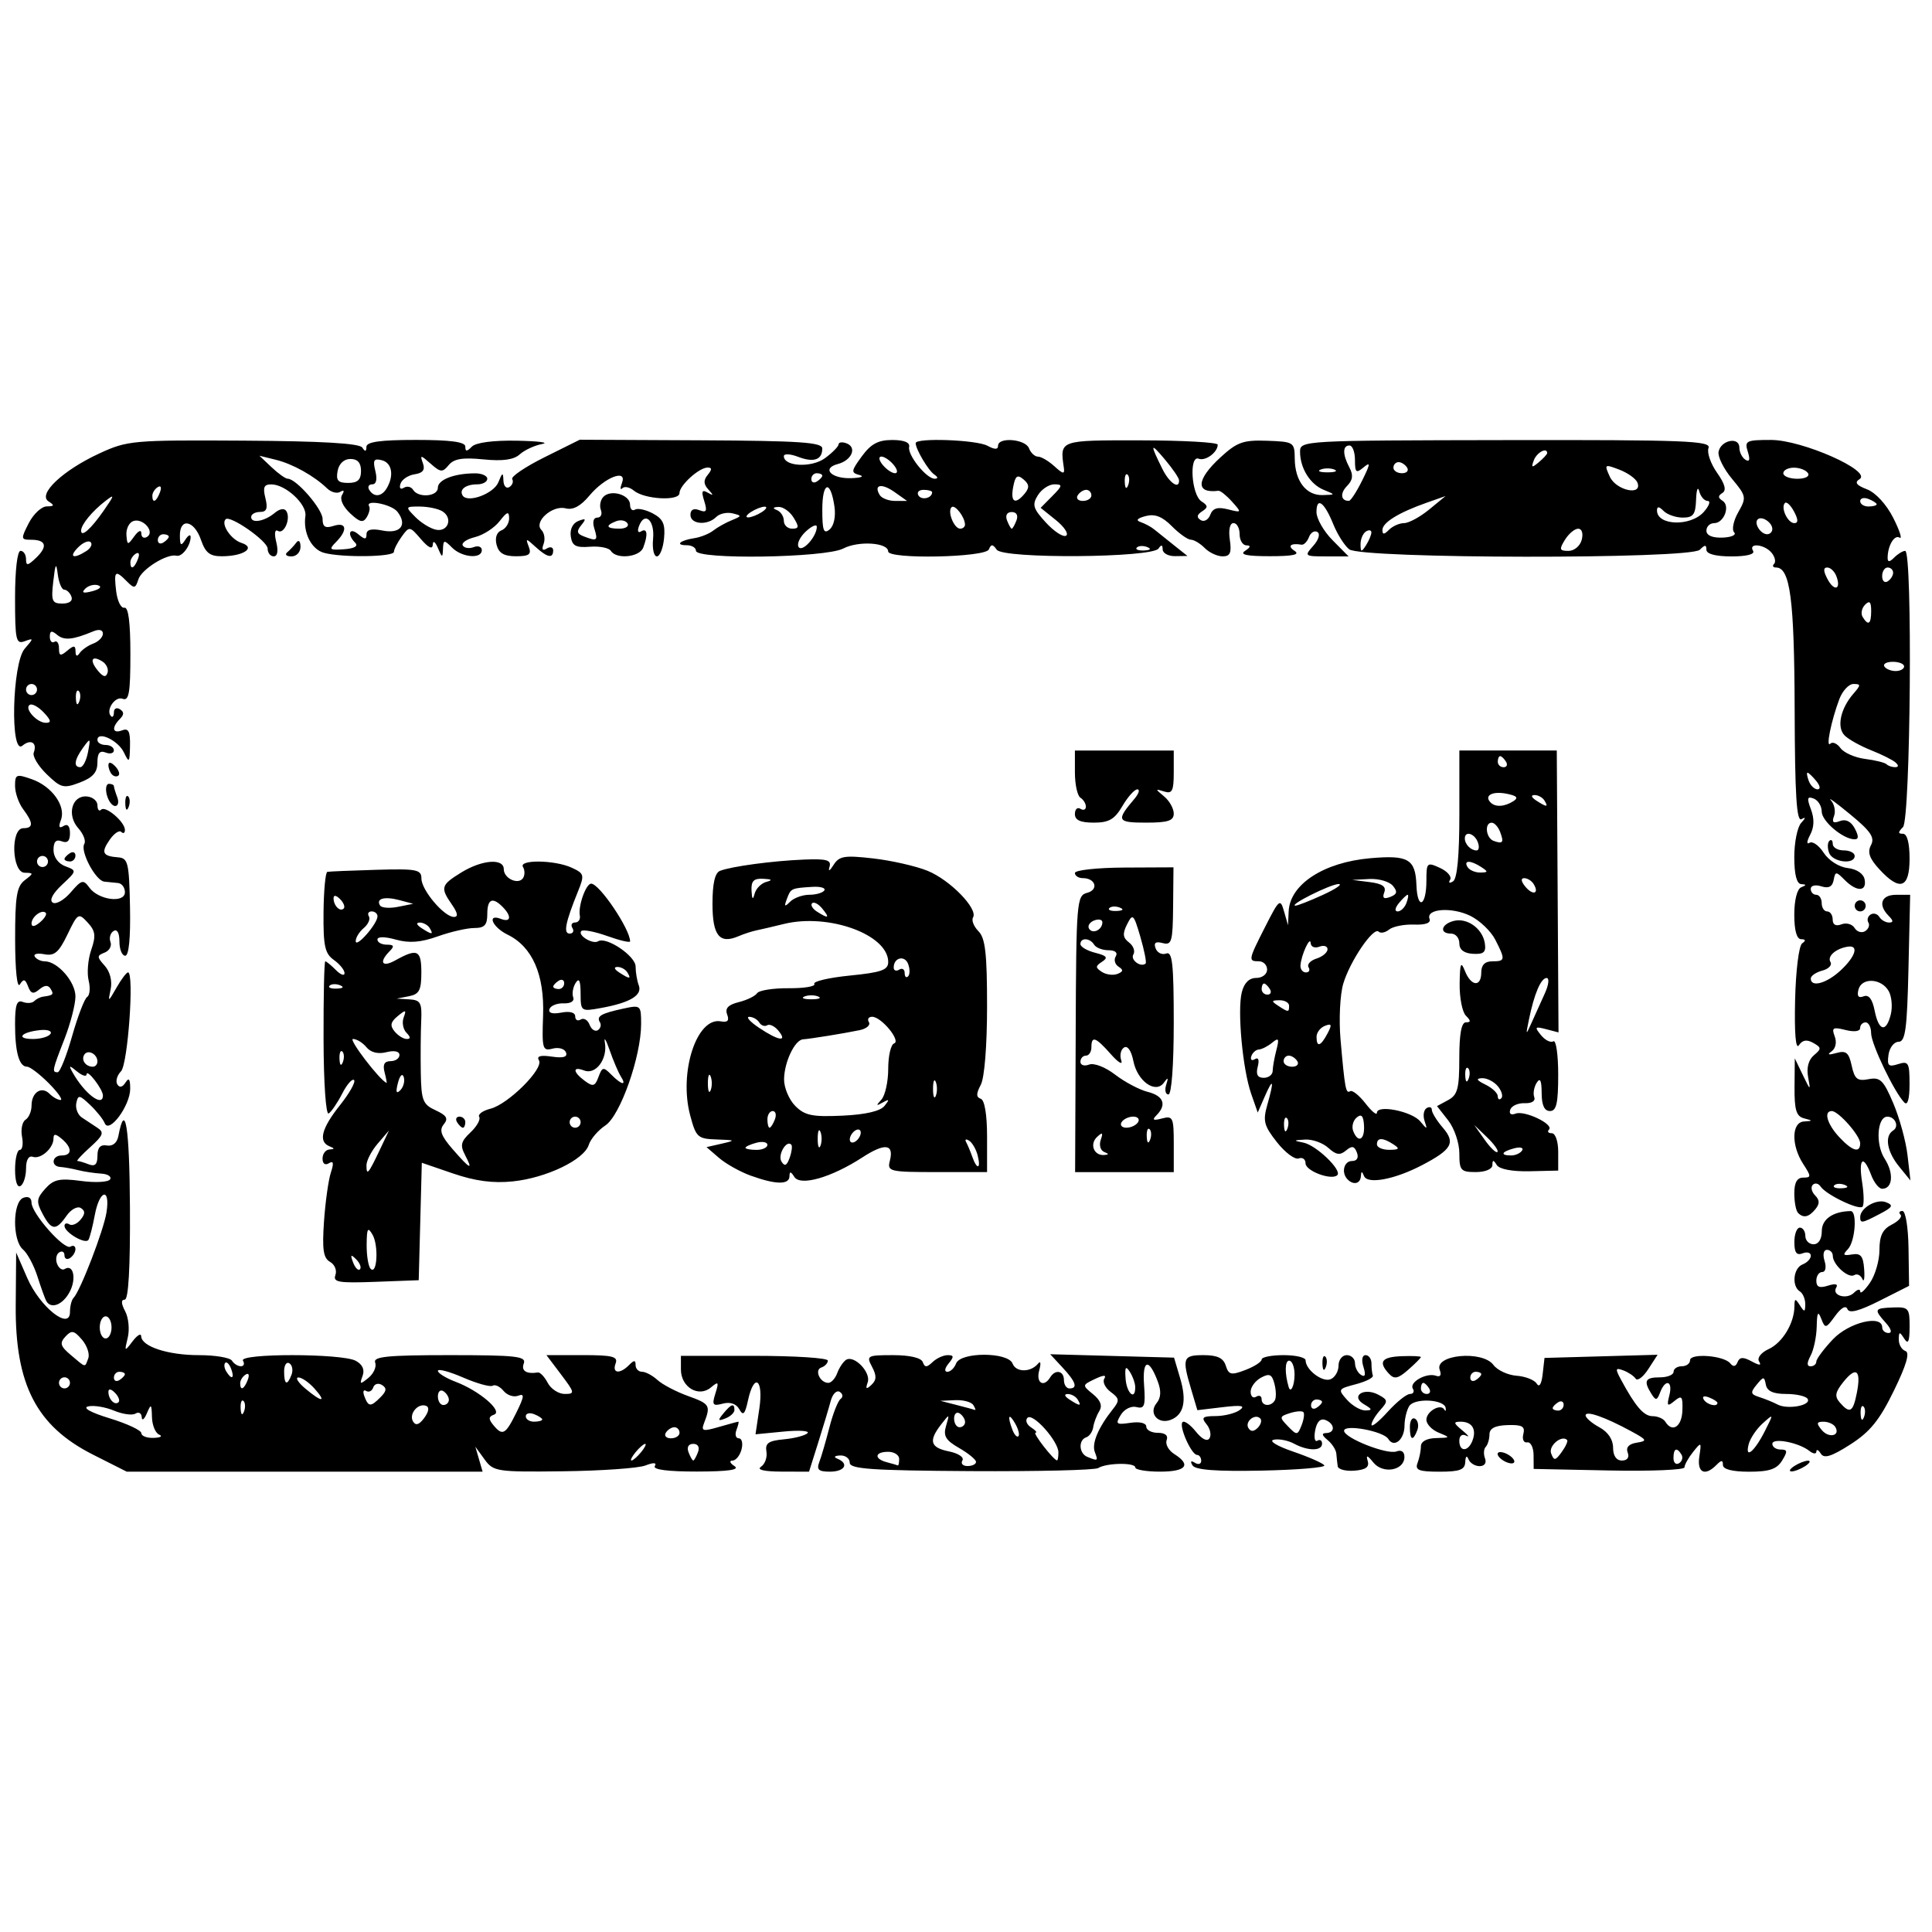 <?xml version="1.0" encoding="UTF-8" standalone="no"?>
<svg
   xmlns:dc="http://purl.org/dc/elements/1.1/"
   xmlns:cc="http://creativecommons.org/ns#"
   xmlns:rdf="http://www.w3.org/1999/02/22-rdf-syntax-ns#"
   xmlns:svg="http://www.w3.org/2000/svg"
   xmlns="http://www.w3.org/2000/svg"
   xmlns:sodipodi="http://sodipodi.sourceforge.net/DTD/sodipodi-0.dtd"
   xmlns:inkscape="http://www.inkscape.org/namespaces/inkscape"
   version="1.1"
   viewBox="0 0 100 100"
   id="svg2"
   inkscape:version="0.48.4 r9939"
   width="100%"
   height="100%"
   sodipodi:docname="cancelled.svg">
  <defs
     id="defs49" />
  <sodipodi:namedview
     pagecolor="#ffffff"
     bordercolor="#666666"
     borderopacity="1"
     objecttolerance="10"
     gridtolerance="10"
     guidetolerance="10"
     inkscape:pageopacity="0"
     inkscape:pageshadow="2"
     inkscape:window-width="1920"
     inkscape:window-height="1018"
     id="namedview47"
     showgrid="false"
     inkscape:zoom="5.6568543"
     inkscape:cx="68.342246"
     inkscape:cy="42.925038"
     inkscape:window-x="1912"
     inkscape:window-y="-8"
     inkscape:window-maximized="1"
     inkscape:current-layer="svg2"
     inkscape:snap-bbox="true"
     fit-margin-top="0"
     fit-margin-left="0"
     fit-margin-right="0"
     fit-margin-bottom="0"
     units="px"
     showguides="true"
     inkscape:guide-bbox="true" />
  <title
     id="title3003">remember-me-active</title>
  <g
     id="g3023"
     transform="matrix(0.195,0,0,0.195,8.231,31.412)" />
  <path
     style="fill:#000000"
     d="M 4.809,75.289 C 1.888,73.814 0.78,71.671 0.814,67.557 l 0.022,-2.727 0.576,1.323 c 0.654,1.502 2.21,2.738 2.21,1.755 0,-0.298 0.082,-0.626 0.183,-0.727 0.35,-0.353 1.564,-3.505 1.708,-4.433 0.203,-1.305 -0.362,-1.173 -0.606,0.141 -0.11,0.591 -0.258,1.17 -0.329,1.286 -0.153,0.251 -1.24,-0.384 -1.24,-0.724 0,-0.129 0.113,-0.164 0.252,-0.078 0.139,0.087 0.401,-0.024 0.582,-0.245 0.244,-0.297 0.247,-0.454 0.009,-0.602 C 4.004,62.417 3.671,62.6 3.44,62.933 2.897,63.716 2.664,63.696 2.202,62.823 1.871,62.199 1.889,62.034 2.343,61.527 c 0.435,-0.486 0.738,-0.551 1.858,-0.401 0.736,0.099 1.41,0.061 1.498,-0.083 C 5.786,60.9 5.579,60.766 5.237,60.746 4.896,60.726 4.36,60.646 4.048,60.567 3.735,60.488 3.319,60.414 3.124,60.402 c -0.508,-0.031 -0.441,-0.596 0.071,-0.596 0.546,0 0.546,-0.403 0,-0.861 -0.322,-0.27 -0.426,-0.274 -0.426,-0.015 0,0.5 -0.659,1.085 -1.068,0.947 -0.219,-0.074 -0.353,0.157 -0.353,0.606 0,0.399 -0.128,0.805 -0.284,0.902 -0.169,0.106 -0.284,-0.236 -0.284,-0.844 0,-0.562 0.11,-1.022 0.245,-1.022 0.135,0 0.187,-0.308 0.115,-0.684 -0.071,-0.376 0.01,-0.771 0.182,-0.878 0.171,-0.107 0.311,-0.437 0.311,-0.734 0,-0.685 0.521,-1.024 0.934,-0.607 0.174,0.176 0.428,0.319 0.566,0.319 0.137,0 -0.134,-0.388 -0.603,-0.861 C 2.059,55.6 1.551,55.212 1.4,55.212 c -0.41,0 -0.621,-0.75 -0.621,-2.207 0,-0.997 0.093,-1.263 0.399,-1.145 0.219,0.085 0.486,0.066 0.592,-0.041 0.106,-0.108 0.311,-0.212 0.454,-0.231 0.535,-0.074 0.574,-0.115 0.394,-0.409 C 2.492,50.973 2.308,50.983 2.036,51.211 1.725,51.472 1.598,51.439 1.453,51.058 1.306,50.67 1.219,50.649 1.028,50.954 0.887,51.178 0.786,50.222 0.783,48.641 0.78,46.407 0.864,45.88 1.276,45.564 c 0.474,-0.363 0.474,-0.382 0,-0.391 -0.668,-0.012 -0.738,-2.306 -0.071,-2.306 0.53,0 0.528,-0.271 -0.009,-0.988 -0.23,-0.307 -0.417,-0.849 -0.417,-1.205 0,-0.598 0.067,-0.624 0.868,-0.342 1.047,0.368 1.779,1.395 1.506,2.111 -0.135,0.357 -0.093,0.453 0.136,0.311 0.212,-0.132 0.333,0.003 0.333,0.375 0,0.399 -0.134,0.53 -0.426,0.417 -0.297,-0.115 -0.426,0.021 -0.426,0.449 0,0.366 0.247,0.706 0.61,0.842 0.603,0.225 0.601,0.236 -0.172,0.96 -0.485,0.455 -0.666,0.805 -0.476,0.923 0.168,0.105 0.586,-0.134 0.928,-0.531 0.564,-0.656 0.653,-0.678 0.966,-0.247 0.469,0.648 1.84,0.824 1.84,0.237 0,-0.242 -0.16,-0.455 -0.355,-0.474 -0.195,-0.018 -0.517,-0.051 -0.714,-0.072 -0.449,-0.048 -1.261,-1.581 -1.033,-1.953 0.093,-0.151 -0.047,-0.516 -0.311,-0.811 -0.608,-0.679 -0.335,-1.704 0.437,-1.645 0.305,0.023 0.555,0.23 0.555,0.46 0,0.23 0.086,0.331 0.19,0.225 0.225,-0.227 1.231,0.631 1.231,1.05 0,0.16 -0.084,0.205 -0.188,0.101 -0.103,-0.104 -0.372,0.076 -0.597,0.401 -0.464,0.669 -0.377,0.853 0.433,0.915 0.513,0.039 0.569,0.274 0.615,2.568 0.032,1.606 -0.058,2.525 -0.248,2.525 -0.164,0 -0.299,-0.331 -0.299,-0.735 0,-0.448 -0.118,-0.661 -0.304,-0.545 -0.167,0.104 -0.239,0.36 -0.16,0.567 0.079,0.208 -0.058,0.456 -0.304,0.551 -0.405,0.157 -0.405,0.221 0.007,0.68 0.275,0.306 0.396,0.787 0.307,1.214 -0.143,0.686 -0.134,0.683 0.304,-0.082 0.248,-0.434 0.516,-0.789 0.595,-0.789 0.329,0 -0.008,4.755 -0.363,5.119 -0.205,0.21 -0.291,0.515 -0.192,0.677 0.115,0.187 0.269,0.153 0.425,-0.095 0.174,-0.277 0.244,-0.182 0.242,0.328 -0.002,0.873 -1.092,2.343 -1.318,1.778 -0.083,-0.206 -0.425,-0.634 -0.761,-0.952 -0.551,-0.52 -0.62,-0.529 -0.71,-0.09 -0.054,0.268 0.073,0.603 0.284,0.745 0.211,0.142 0.575,0.383 0.81,0.536 0.359,0.234 0.3,0.392 -0.371,0.997 -0.439,0.395 -0.737,0.719 -0.663,0.719 0.074,0 0.337,0.078 0.584,0.174 0.324,0.126 0.45,0.002 0.45,-0.443 0,-0.425 0.152,-0.591 0.487,-0.533 0.301,0.052 0.529,-0.135 0.596,-0.49 0.353,-1.86 0.576,-0.48 0.599,3.7 0.017,3.127 -0.076,4.77 -0.27,4.77 -0.197,0 -0.19,0.2 0.023,0.601 0.175,0.331 0.235,0.944 0.133,1.364 -0.178,0.735 -0.169,0.742 0.251,0.189 0.24,-0.316 0.44,-0.433 0.445,-0.261 0.015,0.531 1.383,0.979 2.99,0.979 0.843,0 1.612,0.129 1.709,0.287 0.097,0.158 0.304,0.287 0.46,0.287 0.156,0 0.205,-0.129 0.109,-0.287 -0.236,-0.386 5.12,-0.382 5.835,0.004 0.355,0.192 0.476,0.461 0.354,0.789 -0.163,0.44 -0.128,0.451 0.308,0.093 0.271,-0.223 0.427,-0.578 0.346,-0.789 -0.118,-0.31 0.628,-0.385 3.855,-0.385 3.44,0 3.978,0.06 3.837,0.431 -0.146,0.383 0.131,0.559 0.734,0.467 0.113,-0.017 0.341,0.226 0.507,0.54 0.166,0.314 0.561,0.571 0.876,0.571 0.539,0 0.528,-0.059 -0.186,-1.005 l -0.759,-1.005 1.872,0 c 1.548,0 1.844,0.075 1.709,0.431 -0.196,0.516 0.217,0.567 0.693,0.086 0.265,-0.268 0.341,-0.268 0.341,0 0,0.189 0.15,0.345 0.333,0.345 0.183,0 0.543,0.192 0.801,0.427 0.257,0.235 0.971,0.609 1.586,0.83 1.125,0.405 1.175,0.489 0.829,1.386 -0.167,0.432 -0.077,0.457 0.759,0.215 0.521,-0.151 0.976,-0.274 1.012,-0.274 0.035,0 -0.01,0.194 -0.1,0.431 -0.09,0.237 -0.034,0.431 0.124,0.431 0.158,0 0.221,0.258 0.139,0.574 -0.082,0.316 -0.294,0.576 -0.471,0.579 -0.177,0.002 -0.13,0.13 0.104,0.283 0.294,0.192 -0.306,0.28 -1.935,0.283 -1.498,0.003 -2.298,-0.1 -2.187,-0.282 0.114,-0.186 -0.058,-0.197 -0.488,-0.031 -0.365,0.14 -2.28,0.275 -4.255,0.299 -3.441,0.042 -3.611,0.016 -4.069,-0.615 l -0.477,-0.658 0.188,0.646 0.188,0.646 -9.211,0 -9.211,0 -1.745,-0.881 z M 33.182,75.165 c 0.195,-0.237 0.29,-0.431 0.212,-0.431 -0.078,0 -0.301,0.194 -0.496,0.431 -0.195,0.237 -0.29,0.431 -0.212,0.431 0.078,0 0.301,-0.194 0.496,-0.431 z m 2.945,0 c 0.099,-0.26 0.001,-0.431 -0.245,-0.431 -0.246,0 -0.344,0.171 -0.245,0.431 0.09,0.237 0.2,0.431 0.245,0.431 0.045,0 0.155,-0.194 0.245,-0.431 z M 8.24,74.257 C 8.045,74.177 7.876,73.768 7.865,73.347 7.847,72.661 7.819,72.641 7.601,73.155 7.466,73.471 7.347,73.56 7.336,73.354 7.325,73.147 7.181,73.063 7.015,73.166 6.849,73.27 6.348,73.201 5.901,73.014 5.453,72.827 4.854,72.728 4.568,72.794 c -0.316,0.073 0.12,0.316 1.114,0.62 0.899,0.275 1.634,0.62 1.634,0.767 0,0.147 0.288,0.257 0.64,0.244 0.352,-0.012 0.48,-0.088 0.284,-0.167 z m 26.932,-0.097 c 0,-0.158 -0.12,-0.287 -0.267,-0.287 -0.147,0 -0.347,0.129 -0.443,0.287 -0.097,0.158 0.024,0.287 0.267,0.287 0.244,0 0.443,-0.129 0.443,-0.287 z m -8.444,-1.047 c 0.413,-0.837 0.43,-1.002 0.092,-0.871 -0.23,0.089 -0.569,-0.023 -0.755,-0.249 -0.185,-0.226 -0.439,-0.347 -0.564,-0.269 -0.124,0.078 -0.813,-0.113 -1.531,-0.424 -0.718,-0.311 -1.305,-0.466 -1.305,-0.346 0,0.121 0.416,0.377 0.924,0.57 1.233,0.468 2.466,1.528 1.978,1.7 -0.282,0.1 -0.29,0.223 -0.036,0.533 0.481,0.585 0.631,0.504 1.197,-0.645 z m -4.676,-0.349 c -0.424,-0.153 -0.905,0.431 -0.671,0.814 0.139,0.228 0.318,0.169 0.581,-0.19 0.235,-0.322 0.269,-0.559 0.09,-0.624 z m 6.014,0.709 c 0,-0.062 -0.192,-0.187 -0.426,-0.278 -0.234,-0.091 -0.426,-0.04 -0.426,0.113 0,0.153 0.192,0.278 0.426,0.278 0.234,0 0.426,-0.051 0.426,-0.113 z M 12.604,72.515 c -0.094,-0.095 -0.162,0.074 -0.149,0.377 0.014,0.334 0.081,0.402 0.172,0.173 0.082,-0.207 0.072,-0.455 -0.022,-0.55 z M 5.947,72.088 C 5.743,71.882 5.611,71.865 5.611,72.045 c 0,0.383 0.336,0.723 0.526,0.531 0.081,-0.082 -0.004,-0.301 -0.189,-0.488 z m 13.756,0.224 c 0.308,-0.311 0.325,-0.464 0.068,-0.625 -0.187,-0.117 -0.391,-0.06 -0.453,0.127 -0.062,0.187 -0.228,0.268 -0.369,0.179 -0.141,-0.088 -0.181,0.04 -0.087,0.285 0.209,0.55 0.325,0.555 0.842,0.033 z m 3.53,0.142 c 0,-0.149 -0.128,-0.35 -0.284,-0.448 -0.156,-0.098 -0.284,0.024 -0.284,0.27 0,0.246 0.128,0.448 0.284,0.448 0.156,0 0.284,-0.122 0.284,-0.27 z m -6.964,-0.591 c -0.283,-0.316 -0.655,-0.57 -0.826,-0.565 -0.171,0.005 -0.009,0.264 0.36,0.574 0.868,0.73 1.124,0.725 0.466,-0.009 z M 3.621,71.576 c 0,-0.158 -0.128,-0.287 -0.284,-0.287 -0.156,0 -0.284,0.129 -0.284,0.287 0,0.158 0.128,0.287 0.284,0.287 0.156,0 0.284,-0.129 0.284,-0.287 z M 12.825,71.418 c 0.097,-0.255 0.049,-0.371 -0.112,-0.27 -0.155,0.096 -0.281,0.297 -0.281,0.446 0,0.413 0.204,0.322 0.393,-0.175 z M 6.464,71.129 c 0,-0.07 -0.128,-0.127 -0.284,-0.127 -0.156,0 -0.284,0.137 -0.284,0.304 0,0.167 0.128,0.224 0.284,0.127 0.156,-0.098 0.284,-0.234 0.284,-0.304 z m 8.626,0.026 c 0.088,-0.232 0.038,-0.498 -0.112,-0.591 -0.15,-0.093 -0.272,0.096 -0.272,0.421 0,0.693 0.158,0.763 0.384,0.17 z M 11.962,70.846 c -0.093,-0.244 -0.229,-0.381 -0.304,-0.306 -0.075,0.075 -0.051,0.275 0.052,0.443 0.28,0.458 0.444,0.369 0.252,-0.137 z M 4.568,70.308 C 4.653,70.084 4.506,69.648 4.241,69.339 3.83,68.86 3.705,68.837 3.386,69.182 c -0.311,0.337 -0.264,0.496 0.286,0.959 0.8,0.674 0.709,0.657 0.896,0.167 z m 1.205,-1.602 c 0,-0.316 -0.137,-0.574 -0.305,-0.574 -0.167,0 -0.305,0.258 -0.305,0.574 0,0.316 0.137,0.574 0.305,0.574 0.167,0 0.305,-0.258 0.305,-0.574 z M 5.327,56.703 c 0,-0.323 -0.833,-1.405 -0.844,-1.096 -0.005,0.138 -0.225,0.073 -0.49,-0.144 -0.415,-0.34 -0.448,-0.335 -0.241,0.037 0.614,1.101 1.575,1.836 1.575,1.203 z m -1.594,-3.075 c 0.292,-1.03 0.643,-1.942 0.779,-2.027 0.137,-0.085 0.171,-0.468 0.076,-0.85 C 4.493,50.367 4.553,49.656 4.721,49.168 4.973,48.437 4.941,48.188 4.537,47.75 4.064,47.237 4.026,47.259 3.493,48.367 c -0.449,0.931 -0.675,1.125 -1.199,1.024 -0.355,-0.069 -0.578,-0.014 -0.495,0.121 0.083,0.135 0.315,0.246 0.516,0.246 0.664,0 1.59,1.059 1.59,1.817 0,0.41 -0.256,1.401 -0.568,2.202 -0.638,1.635 -0.656,1.723 -0.352,1.723 0.119,0 0.456,-0.843 0.748,-1.872 z m 1.31,1.315 c 0,-0.39 -0.502,-0.646 -0.683,-0.349 -0.17,0.278 0.076,0.619 0.446,0.619 0.13,0 0.237,-0.122 0.237,-0.27 z m -2.428,-1.433 c 0.09,-0.147 -0.158,-0.233 -0.552,-0.191 -0.99,0.107 -1.261,0.459 -0.353,0.459 0.408,0 0.815,-0.121 0.905,-0.268 z M 2.368,47.248 C 2.171,47.048 1.632,47.453 1.632,47.8 c 0,0.19 0.163,0.169 0.433,-0.058 0.238,-0.2 0.375,-0.422 0.303,-0.495 z m 0.116,-2.658 c 0,-0.158 -0.128,-0.287 -0.284,-0.287 -0.156,0 -0.284,0.129 -0.284,0.287 0,0.158 0.128,0.287 0.284,0.287 0.156,0 0.284,-0.129 0.284,-0.287 z m 36.902,31.33 c 0.207,-0.133 0.335,-0.486 0.284,-0.785 -0.074,-0.435 0.106,-0.562 0.902,-0.636 0.547,-0.051 1.098,-0.194 1.225,-0.318 0.126,-0.124 -0.428,-0.162 -1.231,-0.084 l -1.461,0.142 0.198,-1.331 c 0.227,-1.528 -0.27,-1.884 -0.588,-0.421 -0.156,0.718 -0.25,0.814 -0.448,0.457 -0.158,-0.286 -0.472,-0.394 -0.852,-0.293 -0.526,0.139 -0.574,0.073 -0.386,-0.527 0.189,-0.602 0.161,-0.64 -0.234,-0.309 -0.635,0.533 -1.551,-0.015 -1.551,-0.928 l 0,-0.709 3.802,0 c 2.091,0 3.802,0.11 3.802,0.245 0,0.135 -0.151,0.296 -0.335,0.358 -0.374,0.126 -0.071,0.796 0.36,0.796 0.152,0 0.359,-0.226 0.46,-0.502 0.101,-0.276 0.305,-0.584 0.452,-0.685 0.413,-0.28 1.307,0.638 1.127,1.158 -0.122,0.354 -0.078,0.384 0.193,0.132 0.267,-0.249 0.275,-0.474 0.032,-0.933 -0.306,-0.577 -0.256,-0.605 1.087,-0.605 0.867,0 1.458,0.138 1.538,0.359 0.104,0.287 0.206,0.287 0.507,0 0.207,-0.197 0.559,-0.359 0.781,-0.359 0.327,0 0.337,0.082 0.05,0.431 -0.204,0.248 -0.232,0.431 -0.065,0.431 0.159,0 0.362,-0.194 0.452,-0.431 0.229,-0.604 2.693,-0.599 2.923,0.005 0.178,0.468 0.948,0.465 1.327,-0.005 0.127,-0.158 0.151,0.004 0.052,0.359 -0.18,0.646 0.234,0.907 0.569,0.359 0.265,-0.434 0.711,-0.344 0.711,0.144 0,0.237 0.128,0.431 0.284,0.431 0.447,0 0.337,-0.337 -0.355,-1.082 l -0.64,-0.689 3.205,0.088 3.205,0.088 0.315,1.063 c 0.352,1.185 0.192,1.893 -0.485,2.156 -0.654,0.253 -1.163,-0.34 -0.737,-0.859 0.232,-0.283 0.252,-0.63 0.062,-1.133 -0.462,-1.228 -0.804,-1.13 -0.706,0.202 0.079,1.068 0.02,1.236 -0.394,1.129 -0.273,-0.071 -0.63,0.108 -0.811,0.406 -0.291,0.478 -0.241,0.52 0.497,0.41 0.486,-0.072 0.822,0.009 0.822,0.198 0,0.176 0.269,0.32 0.599,0.32 0.38,0 0.546,0.139 0.455,0.379 -0.079,0.209 0.099,0.533 0.396,0.72 0.895,0.564 0.614,0.91 -0.739,0.91 -0.703,0 -1.279,-0.097 -1.279,-0.215 2.7e-5,-0.264 -1.487,-0.242 -1.921,0.029 -0.173,0.108 -3.137,0.179 -6.587,0.159 -5.14,-0.031 -6.273,-0.109 -6.273,-0.435 0,-0.219 -0.224,-0.388 -0.497,-0.375 -0.297,0.014 -0.354,0.081 -0.142,0.167 0.622,0.254 0.382,0.671 -0.386,0.671 -0.589,0 -0.702,-0.103 -0.549,-0.502 0.105,-0.276 0.341,-1.084 0.523,-1.794 0.182,-0.711 0.443,-1.373 0.58,-1.471 0.137,-0.099 0.116,-0.262 -0.046,-0.363 -0.162,-0.101 -0.372,0.109 -0.467,0.467 -0.095,0.358 -0.386,1.328 -0.648,2.157 l -0.475,1.507 -1.433,-0.004 c -0.886,-0.003 -1.289,-0.097 -1.056,-0.246 z m 7.155,-0.406 c 0,-0.203 -0.256,-0.369 -0.568,-0.369 -0.701,0 -0.748,0.362 -0.071,0.54 0.274,0.072 0.529,0.146 0.568,0.165 0.039,0.018 0.071,-0.133 0.071,-0.336 z M 50.519,75.667 c -8.52e-4,-0.118 -0.394,-0.441 -0.872,-0.716 -0.702,-0.404 -0.834,-0.626 -0.679,-1.148 0.188,-0.637 0.184,-0.638 -0.255,-0.074 -0.664,0.853 -0.563,1.2 0.407,1.396 0.484,0.098 0.793,0.305 0.694,0.467 -0.098,0.16 0.022,0.29 0.265,0.29 0.244,0 0.442,-0.097 0.441,-0.215 z m 4.265,-0.486 c 0,-0.587 -1.326,-2.073 -1.602,-1.795 -0.126,0.127 -0.041,0.351 0.189,0.498 0.23,0.147 0.332,0.269 0.226,0.271 -0.168,0.004 0.934,1.421 1.115,1.435 0.039,0.003 0.071,-0.181 0.071,-0.409 z m 1.883,-0.027 c -0.168,-0.443 0.18,-1.267 0.937,-2.218 0.354,-0.444 0.339,-0.554 -0.114,-0.889 -0.285,-0.21 -0.434,-0.519 -0.332,-0.686 0.125,-0.204 -0.035,-0.198 -0.484,0.016 -0.667,0.318 -0.667,0.322 -0.097,0.788 0.391,0.32 0.493,0.597 0.322,0.874 -0.138,0.223 -0.279,0.597 -0.314,0.831 -0.035,0.234 -0.198,0.471 -0.363,0.526 -0.415,0.14 -0.377,0.835 0.056,1.011 0.555,0.226 0.568,0.217 0.39,-0.252 z m -4.122,-1.474 c -0.335,-0.582 -0.416,-0.396 -0.142,0.326 0.097,0.257 0.237,0.406 0.31,0.332 0.073,-0.074 -0.003,-0.37 -0.169,-0.658 z m -2.593,-0.076 c 0,-0.149 -0.128,-0.35 -0.284,-0.448 -0.156,-0.098 -0.284,0.024 -0.284,0.27 0,0.246 0.128,0.448 0.284,0.448 0.156,0 0.284,-0.122 0.284,-0.27 z m 0.426,-0.878 C 50.282,72.567 49.859,72.453 49.438,72.472 l -0.765,0.034 0.853,0.219 c 0.469,0.121 0.892,0.234 0.941,0.253 0.048,0.019 0.009,-0.095 -0.088,-0.253 z M 55.779,72.438 c -0.097,-0.158 -0.328,-0.285 -0.514,-0.283 -0.203,0.003 -0.168,0.115 0.088,0.283 0.546,0.356 0.644,0.356 0.426,0 z m 2.98,-0.646 c -0.002,-0.197 -0.129,-0.553 -0.281,-0.789 -0.212,-0.33 -0.263,-0.246 -0.218,0.359 0.057,0.765 0.508,1.154 0.499,0.431 z m 2.965,4.053 c -0.129,-0.211 -0.084,-0.261 0.122,-0.133 0.18,0.113 0.328,0.068 0.328,-0.099 0,-0.167 -0.096,-0.305 -0.213,-0.306 -0.294,-0.003 -0.956,-1.496 -0.754,-1.699 0.09,-0.09 0.399,0.129 0.687,0.488 0.324,0.403 0.595,0.536 0.711,0.346 0.103,-0.168 0.033,-0.494 -0.156,-0.724 -0.287,-0.349 -0.209,-0.419 0.473,-0.422 0.449,-0.002 1.008,-0.142 1.243,-0.311 0.317,-0.228 0.09,-0.266 -0.882,-0.15 l -1.308,0.156 -0.326,-1.099 c -0.477,-1.608 -0.424,-1.75 0.65,-1.75 0.709,0 1.023,0.149 1.147,0.545 0.15,0.476 0.278,0.505 1.014,0.224 0.463,-0.177 0.843,-0.422 0.843,-0.545 0,-0.123 0.512,-0.224 1.137,-0.224 0.625,0 1.137,0.12 1.137,0.267 0,0.488 0.863,1.147 1.287,0.982 0.23,-0.089 0.418,-0.407 0.418,-0.706 0,-0.299 0.192,-0.543 0.426,-0.543 0.234,0 0.426,0.186 0.426,0.414 0,0.228 0.142,0.502 0.315,0.61 0.212,0.132 0.252,-0.003 0.123,-0.414 -0.114,-0.362 -0.068,-0.61 0.112,-0.61 0.167,0 0.303,0.194 0.303,0.431 0,0.237 0.032,0.519 0.071,0.628 0.039,0.108 -0.358,0.309 -0.882,0.447 -0.923,0.242 -0.938,0.267 -0.453,0.808 0.275,0.307 0.704,0.554 0.954,0.549 0.369,-0.007 0.355,-0.066 -0.078,-0.321 -0.725,-0.425 9.6e-5,-0.896 0.753,-0.489 0.492,0.266 0.499,0.332 0.086,0.792 -0.247,0.276 -0.45,0.618 -0.45,0.759 0,0.141 0.377,-0.16 0.837,-0.669 0.46,-0.509 0.979,-0.925 1.154,-0.925 0.174,0 0.242,-0.123 0.15,-0.273 -0.205,-0.335 0.711,-0.846 1.199,-0.669 0.221,0.08 0.294,-0.034 0.193,-0.3 -0.302,-0.795 2.209,-1.031 2.779,-0.261 0.203,0.274 0.742,0.525 1.198,0.559 0.456,0.033 0.925,0.217 1.042,0.409 0.131,0.215 0.249,0.026 0.308,-0.491 l 0.095,-0.84 2.927,-0.082 2.927,-0.082 -0.483,0.745 c -0.266,0.41 -0.56,0.631 -0.653,0.492 -0.093,-0.139 -0.381,-0.332 -0.64,-0.428 -0.406,-0.151 -0.424,-0.088 -0.134,0.452 0.761,1.417 1.193,1.918 1.651,1.918 0.266,0 0.562,0.129 0.659,0.287 0.357,0.584 0.854,0.26 0.883,-0.576 0.026,-0.74 -0.031,-0.811 -0.405,-0.502 -0.372,0.308 -0.411,0.266 -0.27,-0.286 0.192,-0.754 -0.201,-0.879 -0.477,-0.152 -0.161,0.423 -0.226,0.434 -0.452,0.072 -0.419,-0.669 -0.324,-0.853 0.437,-0.853 0.391,0 0.711,-0.129 0.711,-0.287 0,-0.158 0.192,-0.287 0.426,-0.287 0.234,0 0.426,-0.139 0.426,-0.309 0,-0.382 1.757,-0.248 2.082,0.159 0.156,0.194 0.283,0.173 0.378,-0.063 0.108,-0.268 0.288,-0.278 0.723,-0.043 0.42,0.227 0.527,0.227 0.387,-0.001 -0.108,-0.176 0.113,-0.455 0.503,-0.634 0.713,-0.328 1.323,-1.34 1.331,-2.208 0.004,-0.421 0.043,-0.429 0.28,-0.058 0.237,0.371 0.276,0.364 0.28,-0.055 0.002,-0.267 -0.124,-0.565 -0.28,-0.663 -0.434,-0.271 -0.338,-1.209 0.142,-1.396 0.234,-0.091 0.426,-0.294 0.426,-0.452 0,-0.158 -0.192,-0.213 -0.426,-0.122 -0.312,0.121 -0.426,-0.036 -0.426,-0.583 0,-0.412 0.128,-0.748 0.284,-0.748 0.156,0 0.284,0.194 0.284,0.431 0,0.237 0.192,0.431 0.426,0.431 0.26,0 0.426,-0.267 0.426,-0.684 0,-0.616 0.579,-1.018 1.492,-1.034 0.353,-0.006 0.239,1.577 -0.142,1.972 -0.286,0.297 -0.245,0.35 0.213,0.273 0.453,-0.076 0.581,0.079 0.63,0.766 0.034,0.474 -0.009,0.699 -0.095,0.501 -0.087,-0.198 -0.275,-0.287 -0.419,-0.197 -0.301,0.188 -1.11,-0.541 -1.11,-1.001 0,-0.169 -0.137,-0.308 -0.303,-0.308 -0.174,0 -0.226,0.245 -0.123,0.574 0.103,0.329 0.051,0.574 -0.123,0.574 -0.167,0 -0.303,0.202 -0.303,0.45 0,0.328 0.164,0.398 0.604,0.256 0.374,-0.12 0.537,-0.084 0.428,0.094 -0.255,0.417 0.545,0.649 0.923,0.268 0.175,-0.177 0.319,-0.203 0.319,-0.057 0,0.146 0.223,-0.055 0.496,-0.445 0.273,-0.39 0.497,-1.157 0.497,-1.703 8.52e-4,-0.741 0.163,-1.076 0.639,-1.318 0.351,-0.178 0.553,-0.41 0.45,-0.514 -0.103,-0.104 -0.058,-0.19 0.1,-0.19 0.163,0 0.3,0.841 0.316,1.938 l 0.028,1.938 -1.529,0.772 c -1.06,0.535 -1.57,0.667 -1.66,0.431 -0.081,-0.211 -0.324,-0.076 -0.637,0.354 -0.48,0.659 -0.517,0.666 -0.72,0.144 -0.165,-0.426 -0.219,-0.334 -0.234,0.4 -0.011,0.524 -0.152,1.202 -0.314,1.507 -0.203,0.383 -0.203,0.555 0,0.555 0.162,0 0.294,-0.11 0.294,-0.245 0,-0.134 0.385,-0.651 0.855,-1.148 0.836,-0.884 2.556,-1.299 2.556,-0.617 0,0.158 0.148,0.287 0.328,0.287 0.196,0 0.139,-0.211 -0.142,-0.525 -0.632,-0.705 -0.605,-0.762 0.383,-0.797 0.795,-0.029 0.852,0.038 0.848,1.005 -0.003,0.774 -0.074,0.927 -0.28,0.605 -0.238,-0.372 -0.276,-0.366 -0.28,0.048 -0.002,0.263 0.152,0.531 0.343,0.596 0.24,0.081 0.056,0.717 -0.599,2.059 -0.742,1.522 -1.229,2.123 -2.25,2.777 -0.976,0.625 -1.36,0.745 -1.529,0.477 -0.124,-0.197 -0.227,-0.246 -0.23,-0.108 -0.002,0.138 -0.164,0.123 -0.36,-0.032 -0.552,-0.439 -1.919,-0.701 -1.919,-0.367 0,0.161 0.193,0.293 0.429,0.293 0.358,0 0.37,0.095 0.074,0.574 -0.274,0.444 -0.663,0.574 -1.708,0.574 -0.863,0 -1.353,-0.125 -1.353,-0.345 0,-0.268 -0.076,-0.268 -0.341,0 -0.596,0.602 -1.009,0.393 -0.88,-0.445 0.116,-0.758 0.103,-0.767 -0.324,-0.232 -0.245,0.307 -0.445,0.665 -0.445,0.798 0,0.132 -1.756,0.204 -3.903,0.16 l -3.903,-0.08 -0.005,-0.718 c -0.003,-0.395 -0.152,-0.69 -0.331,-0.656 -0.179,0.034 -0.269,-0.16 -0.199,-0.431 0.102,-0.396 -0.057,-0.487 -0.811,-0.464 -0.652,0.02 -0.939,0.167 -0.942,0.482 -0.002,0.25 -0.089,0.54 -0.194,0.646 -0.104,0.106 -0.121,0.373 -0.037,0.594 0.09,0.237 -0.025,0.403 -0.28,0.403 -0.238,0 -0.498,-0.161 -0.576,-0.359 -0.086,-0.214 -0.152,-0.157 -0.166,0.144 -0.018,0.403 -0.283,0.502 -1.332,0.502 -1.077,0 -1.279,-0.081 -1.137,-0.454 0.095,-0.25 0.173,-0.637 0.173,-0.861 0,-0.248 0.305,-0.414 0.782,-0.425 0.751,-0.017 0.757,-0.028 0.142,-0.278 -0.352,-0.143 -0.64,-0.444 -0.64,-0.669 0,-0.438 0.741,-0.858 0.929,-0.526 0.062,0.11 0.093,0.07 0.068,-0.088 -0.071,-0.447 -1.615,-0.525 -1.885,-0.095 -0.132,0.21 -0.242,0.665 -0.244,1.011 -0.005,0.733 -0.544,1.175 -0.841,0.69 -0.247,-0.403 -2.291,-0.781 -2.287,-0.423 0.004,0.375 2.235,1.254 2.712,1.069 0.249,-0.097 0.411,0.015 0.411,0.283 0,0.705 -1.109,0.906 -1.607,0.291 -0.311,-0.384 -0.392,-0.407 -0.295,-0.085 0.097,0.321 -0.093,0.461 -0.687,0.507 -0.452,0.035 -0.841,-0.068 -0.864,-0.228 -0.023,-0.16 -0.055,-0.453 -0.071,-0.651 -0.016,-0.197 -0.22,-0.516 -0.455,-0.709 -0.297,-0.244 -0.319,-0.353 -0.071,-0.359 0.481,-0.012 0.451,-0.485 -0.042,-0.676 -0.256,-0.099 -0.443,0.091 -0.527,0.535 -0.072,0.379 -0.021,0.62 0.113,0.537 0.134,-0.083 0.243,-0.015 0.243,0.152 0,0.391 -0.731,0.39 -1.455,-0.001 -0.311,-0.168 -0.782,-0.258 -1.047,-0.201 -0.272,0.059 0.168,0.327 1.006,0.614 0.819,0.281 1.545,0.601 1.613,0.713 0.068,0.111 -1.392,0.233 -3.245,0.271 -2.341,0.048 -3.432,-0.034 -3.575,-0.269 z M 87.033,75.289 C 86.789,74.89 86.619,74.965 86.619,75.469 c 0,0.246 0.13,0.366 0.289,0.267 0.159,-0.099 0.215,-0.301 0.125,-0.448 z m -5.919,-0.755 c -0.28,-0.283 -0.976,0.303 -0.827,0.696 0.148,0.39 0.218,0.38 0.548,-0.075 0.208,-0.287 0.333,-0.566 0.279,-0.621 z m 3.135,0.65 c -0.102,-0.269 0.061,-0.447 0.467,-0.511 0.568,-0.089 0.541,-0.143 -0.298,-0.598 -1.352,-0.734 -2.347,-1.08 -2.347,-0.816 0,0.127 0.32,0.404 0.711,0.616 0.446,0.241 0.711,0.633 0.711,1.053 0,0.423 0.168,0.669 0.457,0.669 0.28,0 0.396,-0.159 0.3,-0.413 z m 7.101,-1.113 c 0.462,-0.913 0.462,-0.914 -0.116,-0.394 -0.318,0.287 -0.644,0.771 -0.723,1.077 -0.207,0.799 0.296,0.39 0.839,-0.683 z m -15.135,0.495 c 0.223,-0.586 -0.022,-0.979 -0.61,-0.979 -0.392,0 -0.378,0.07 0.088,0.452 0.303,0.249 0.392,0.37 0.196,0.27 -0.209,-0.107 -0.355,0.002 -0.355,0.266 0,0.583 0.458,0.577 0.681,-0.009 z m -8.754,-1.477 c -0.07,-0.07 -0.386,-0.045 -0.702,0.056 -0.542,0.174 -0.547,0.213 -0.092,0.683 0.458,0.473 0.494,0.47 0.702,-0.056 0.121,-0.305 0.162,-0.612 0.092,-0.683 z m 27.531,0.766 c -0.09,-0.147 -0.364,-0.267 -0.608,-0.267 -0.361,0 -0.379,0.08 -0.093,0.427 0.367,0.447 0.986,0.305 0.701,-0.16 z M 65.23,73.418 c -0.271,-0.274 -0.814,0.17 -0.612,0.499 0.12,0.196 0.279,0.191 0.483,-0.015 0.167,-0.169 0.225,-0.387 0.129,-0.484 z m 31.225,-0.616 c -0.094,-0.095 -0.162,0.074 -0.149,0.377 0.014,0.334 0.081,0.402 0.172,0.173 0.082,-0.207 0.072,-0.455 -0.022,-0.55 z M 68.428,72.564 c 0,-0.07 -0.128,-0.127 -0.284,-0.127 -0.156,0 -0.284,0.137 -0.284,0.304 0,0.167 0.128,0.224 0.284,0.127 0.156,-0.098 0.284,-0.234 0.284,-0.304 z m 12.506,0.144 c 0,-0.167 -0.128,-0.224 -0.284,-0.127 -0.156,0.098 -0.284,0.234 -0.284,0.304 0,0.07 0.128,0.127 0.284,0.127 0.156,0 0.284,-0.137 0.284,-0.304 z m 12.629,-0.303 c -0.086,-0.14 -0.586,-0.254 -1.113,-0.254 -0.664,0 -0.985,-0.145 -1.049,-0.475 -0.085,-0.441 -0.12,-0.441 -0.479,-0.003 -0.334,0.407 -0.314,0.495 0.142,0.64 0.291,0.092 0.714,0.265 0.94,0.384 0.525,0.276 1.764,0.046 1.559,-0.29 z m 2.545,-0.3 c 0.235,-1.188 -0.028,-1.407 -0.693,-0.579 -0.427,0.533 -0.466,0.748 -0.189,1.066 0.521,0.599 0.685,0.509 0.882,-0.487 z m -30.126,0.383 c 0.08,-0.13 0.073,-0.515 -0.015,-0.854 -0.13,-0.504 -0.258,-0.564 -0.697,-0.327 -0.295,0.16 -0.537,0.487 -0.537,0.728 0,0.241 0.128,0.358 0.284,0.26 0.156,-0.098 0.284,-0.041 0.284,0.127 0,0.36 0.472,0.406 0.68,0.067 z m 22.912,0.124 c 0,-0.062 -0.199,-0.19 -0.441,-0.284 -0.253,-0.098 -0.367,-0.05 -0.267,0.113 0.167,0.273 0.709,0.403 0.709,0.171 z m -14.922,-0.748 c -0.097,-0.158 -0.232,-0.287 -0.301,-0.287 -0.069,0 -0.125,0.129 -0.125,0.287 0,0.158 0.135,0.287 0.301,0.287 0.166,0 0.222,-0.129 0.125,-0.287 z M 67.006,71.146 c 0,-0.395 -0.127,-0.718 -0.282,-0.718 -0.221,0 -0.232,0.653 -0.023,1.364 0.103,0.351 0.305,-0.076 0.305,-0.646 z m 9.664,-0.017 c 0,-0.07 -0.128,-0.127 -0.284,-0.127 -0.156,0 -0.284,0.137 -0.284,0.304 0,0.167 0.128,0.224 0.284,0.127 0.156,-0.098 0.284,-0.234 0.284,-0.304 z m 16.202,4.754 c 0.234,-0.153 0.554,-0.278 0.711,-0.278 0.156,0 0.092,0.125 -0.142,0.278 -0.234,0.153 -0.554,0.278 -0.711,0.278 -0.156,0 -0.092,-0.125 0.142,-0.278 z M 77.807,75.596 c -0.225,-0.141 -0.346,-0.32 -0.268,-0.399 0.078,-0.079 0.327,-0.028 0.552,0.112 0.225,0.141 0.346,0.32 0.268,0.399 -0.078,0.079 -0.327,0.028 -0.552,-0.112 z m -4.832,-1.739 c 0,-0.325 0.122,-0.515 0.272,-0.421 0.15,0.093 0.2,0.359 0.112,0.591 -0.225,0.593 -0.384,0.524 -0.384,-0.17 z M 37.44,73.162 c 0.409,-0.498 0.574,-0.55 0.574,-0.181 0,0.141 -0.21,0.338 -0.467,0.437 -0.39,0.151 -0.408,0.109 -0.107,-0.256 z M 71.894,71.107 c -0.57,-0.616 -0.387,-0.871 0.655,-0.911 0.547,-0.021 0.995,-2.88e-4 0.995,0.045 0,0.046 -0.295,0.342 -0.655,0.658 -0.528,0.464 -0.721,0.504 -0.995,0.207 z M 68.45,70.595 c -0.012,-0.303 0.055,-0.472 0.149,-0.377 0.094,0.095 0.105,0.343 0.022,0.55 -0.091,0.229 -0.158,0.161 -0.172,-0.173 z M 2.396,67.342 C 2.329,67.223 2.124,66.652 1.939,66.073 1.754,65.493 1.417,64.864 1.191,64.674 0.636,64.209 0.647,62.215 1.205,61.999 c 0.257,-0.1 0.426,-0.001 0.426,0.246 0,0.56 1.699,2.479 2.018,2.28 0.141,-0.088 0.256,-0.03 0.256,0.128 0,0.158 -0.128,0.367 -0.284,0.465 -0.156,0.098 -0.284,0.033 -0.284,-0.144 0,-0.177 -0.122,-0.245 -0.272,-0.151 -0.15,0.093 -0.2,0.359 -0.112,0.589 0.088,0.231 0.265,0.354 0.394,0.273 0.451,-0.282 0.622,0.497 0.26,1.182 -0.356,0.671 -0.965,0.91 -1.21,0.475 z m 14.963,-1.343 c 0.091,-0.24 -0.032,-0.548 -0.275,-0.685 -0.349,-0.197 -0.414,-0.631 -0.314,-2.089 0.07,-1.012 0.23,-2.151 0.355,-2.531 0.164,-0.495 0.135,-0.633 -0.101,-0.485 -0.195,0.122 -0.329,0.024 -0.329,-0.242 0,-0.246 0.16,-0.458 0.355,-0.47 0.284,-0.018 0.284,-0.052 0,-0.167 -0.584,-0.238 -0.408,-0.926 0.545,-2.123 0.495,-0.622 0.824,-1.208 0.732,-1.302 -0.093,-0.094 -0.369,0.221 -0.614,0.699 -0.245,0.478 -0.56,0.941 -0.7,1.029 -0.145,0.091 -0.26,-1.565 -0.266,-3.858 -0.006,-2.209 0.034,-4.017 0.09,-4.017 0.056,0 0.303,0.203 0.549,0.451 0.246,0.248 0.447,0.32 0.447,0.16 0,-0.16 -0.249,-0.468 -0.553,-0.683 -0.465,-0.329 -0.55,-0.722 -0.534,-2.457 0.011,-1.136 0.1,-2.082 0.198,-2.102 0.098,-0.021 1.234,-0.068 2.524,-0.106 2.102,-0.061 2.345,-0.014 2.345,0.453 0,0.598 1.177,1.987 1.683,1.987 0.231,0 0.198,-0.203 -0.104,-0.638 -0.61,-0.88 -0.572,-1.013 0.481,-1.662 1.075,-0.662 2.203,-0.749 2.203,-0.171 0,0.487 0.769,0.831 1.003,0.449 0.092,-0.151 0.089,-0.404 -0.008,-0.562 -0.241,-0.394 1.643,-0.369 2.517,0.033 0.652,0.3 0.673,0.377 0.332,1.22 -0.658,1.627 -0.77,2.192 -0.435,2.192 0.176,0 0.241,-0.129 0.144,-0.287 -0.097,-0.158 -0.035,-0.287 0.138,-0.287 0.172,0 0.283,-0.161 0.245,-0.359 -0.094,-0.495 0.317,-1.651 0.587,-1.651 0.427,0 2.015,2.355 2.015,2.987 0,0.08 -0.532,-0.044 -1.181,-0.276 -0.65,-0.232 -1.254,-0.348 -1.342,-0.259 -0.213,0.216 0.587,0.706 0.867,0.531 0.421,-0.263 1.941,0.76 1.941,1.306 0,0.299 0.074,0.738 0.164,0.975 0.194,0.511 -0.445,0.896 -1.941,1.169 -1.054,0.192 -1.066,0.184 -1.07,-0.752 -0.003,-0.666 -0.079,-0.826 -0.258,-0.541 -0.139,0.223 -0.196,0.556 -0.125,0.742 0.075,0.199 -0.128,0.327 -0.495,0.313 -0.343,-0.013 -0.673,0.12 -0.734,0.297 -0.07,0.204 0.153,0.27 0.611,0.182 0.442,-0.085 0.722,-0.009 0.722,0.198 0,0.186 0.129,0.257 0.286,0.159 0.157,-0.098 0.363,0.023 0.456,0.268 0.093,0.246 0.286,0.374 0.429,0.285 0.142,-0.089 0.191,-0.273 0.108,-0.409 -0.192,-0.313 0.054,-0.457 1.208,-0.707 0.903,-0.196 0.924,-0.178 0.924,0.797 0,1.678 -1.078,4.738 -1.848,5.248 -0.378,0.25 -0.766,0.704 -0.862,1.008 -0.242,0.772 -2.201,1.713 -3.935,1.89 -1.02,0.105 -1.943,-0.018 -3.081,-0.407 l -1.625,-0.557 -0.08,3.039 -0.08,3.039 -2.238,0.084 c -1.906,0.072 -2.213,0.02 -2.073,-0.351 z m 1.077,-0.815 c -0.281,-0.281 -0.313,-0.248 -0.159,0.161 0.107,0.283 0.266,0.442 0.353,0.354 0.088,-0.088 1.78e-4,-0.32 -0.194,-0.515 z m 0.844,-1.28 c -0.242,-0.42 -0.295,-0.328 -0.302,0.519 -0.005,0.566 0.087,1.127 0.205,1.248 0.338,0.347 0.424,-1.202 0.098,-1.767 z m 0.377,-4.385 0.477,-1.005 -0.583,0.678 c -0.32,0.373 -0.583,0.879 -0.583,1.124 0,0.562 0.097,0.45 0.689,-0.797 z m 4.413,0.26 c -0.263,-0.496 -0.214,-0.7 0.281,-1.165 0.33,-0.31 0.533,-0.672 0.453,-0.803 -0.081,-0.132 0.181,-0.322 0.582,-0.424 0.923,-0.234 2.771,-2.077 2.51,-2.504 -0.134,-0.219 0.078,-0.28 0.667,-0.193 0.594,0.088 0.823,0.021 0.733,-0.217 -0.072,-0.19 -0.384,-0.278 -0.692,-0.197 -0.521,0.138 -0.556,0.015 -0.494,-1.702 0.078,-2.128 -0.553,-3.569 -1.836,-4.196 -0.794,-0.388 -1.095,-1.106 -0.341,-0.814 0.512,0.198 0.559,-0.142 0.085,-0.621 -0.53,-0.535 -0.796,-0.41 -0.796,0.373 0,0.564 -0.145,0.718 -0.675,0.718 -0.371,0 -1.221,0.195 -1.889,0.433 -0.882,0.314 -1.475,0.36 -2.168,0.167 -0.579,-0.161 -0.954,-0.162 -0.954,-0.002 0,0.145 0.217,0.264 0.483,0.264 0.376,0 0.407,0.077 0.142,0.345 -0.563,0.569 -0.385,0.849 0.298,0.469 1.147,-0.637 1.35,-0.542 1.35,0.627 0,0.916 -0.109,1.124 -0.64,1.227 l -0.64,0.124 0.661,0.039 c 0.577,0.034 0.655,0.176 0.612,1.116 -0.027,0.592 -0.037,1.799 -0.022,2.681 0.025,1.437 0.105,1.64 0.767,1.945 0.577,0.266 0.67,0.426 0.421,0.728 -0.245,0.298 -0.139,0.595 0.461,1.285 0.912,1.049 1.079,1.127 0.638,0.295 z m -0.412,-1.695 c -0.097,-0.158 -0.04,-0.287 0.125,-0.287 0.166,0 0.301,0.129 0.301,0.287 0,0.158 -0.056,0.287 -0.125,0.287 -0.069,0 -0.204,-0.129 -0.301,-0.287 z m 6.395,0 c 0,-0.158 -0.128,-0.287 -0.284,-0.287 -0.156,0 -0.284,0.129 -0.284,0.287 0,0.158 0.128,0.287 0.284,0.287 0.156,0 0.284,-0.129 0.284,-0.287 z m -9.156,-2.336 c -0.071,-0.215 -0.2,-0.085 -0.3,0.303 -0.124,0.478 -0.087,0.59 0.124,0.377 0.165,-0.167 0.244,-0.473 0.176,-0.68 z M 31.638,55.621 c 0.536,0.541 0.816,0.594 0.495,0.093 -0.126,-0.197 -0.388,-0.811 -0.58,-1.364 -0.193,-0.553 -0.302,-0.72 -0.243,-0.372 0.142,0.841 -0.473,1.664 -1.071,1.433 -0.615,-0.238 -0.598,0.072 0.03,0.536 0.424,0.314 0.529,0.284 0.709,-0.205 0.193,-0.522 0.252,-0.533 0.66,-0.121 z M 19.905,55.499 c -0.103,-0.399 -0.009,-0.574 0.311,-0.574 0.253,0 0.46,-0.143 0.46,-0.318 0,-0.192 -0.269,-0.25 -0.678,-0.146 -0.429,0.109 -0.807,0.015 -1.03,-0.256 -0.193,-0.235 -0.507,-0.428 -0.698,-0.428 -0.249,0 1.367,2.115 1.739,2.277 0.024,0.011 -0.022,-0.239 -0.104,-0.555 z M 17.721,54.429 c -0.094,-0.095 -0.162,0.074 -0.149,0.377 0.014,0.334 0.081,0.402 0.172,0.173 0.082,-0.207 0.072,-0.455 -0.022,-0.55 z m 3.318,-0.974 c -0.175,-0.177 -0.241,-0.532 -0.146,-0.789 0.151,-0.407 0.111,-0.416 -0.31,-0.07 -0.37,0.304 -0.407,0.489 -0.161,0.789 0.177,0.216 0.46,0.393 0.629,0.393 0.211,0 0.208,-0.1 -0.013,-0.322 z m -3.437,-2.458 c -0.205,-0.083 -0.45,-0.073 -0.545,0.023 -0.094,0.095 0.073,0.163 0.373,0.151 0.331,-0.014 0.398,-0.082 0.172,-0.173 z M 29.203,50.889 c 0,-0.167 -0.128,-0.224 -0.284,-0.127 -0.156,0.098 -0.284,0.234 -0.284,0.304 0,0.07 0.128,0.127 0.284,0.127 0.156,0 0.284,-0.137 0.284,-0.304 z m 3.269,-0.557 c -0.097,-0.158 -0.328,-0.285 -0.514,-0.283 -0.203,0.003 -0.168,0.115 0.088,0.283 0.546,0.356 0.644,0.356 0.426,0 z M 19.539,47.429 c 0,-0.14 -0.135,-0.255 -0.301,-0.255 -0.166,0 -0.231,0.115 -0.145,0.255 0.086,0.14 -0.035,0.414 -0.267,0.609 -0.233,0.195 -0.419,0.5 -0.414,0.678 0.011,0.373 1.127,-0.902 1.127,-1.287 z m 2.7,0.606 c -0.097,-0.158 -0.328,-0.285 -0.514,-0.283 -0.203,0.003 -0.168,0.115 0.088,0.283 0.546,0.356 0.644,0.356 0.426,0 z M 17.601,46.537 c -0.204,-0.206 -0.336,-0.223 -0.336,-0.043 0,0.383 0.336,0.723 0.526,0.531 0.081,-0.082 -0.004,-0.301 -0.189,-0.488 z m 3.075,0.054 c -0.777,-0.206 -1.226,-0.083 -1.006,0.276 0.077,0.126 0.495,0.158 0.928,0.071 l 0.788,-0.158 -0.711,-0.189 z m 75.607,16.407 c 0,-0.471 0.844,-0.961 1.331,-0.773 0.407,0.158 0.356,0.256 -0.313,0.606 -0.932,0.489 -1.017,0.502 -1.017,0.166 z m -3.221,-0.227 c -0.104,-0.105 -0.189,-0.557 -0.189,-1.005 0,-0.557 0.144,-0.813 0.459,-0.813 0.423,0 0.423,-0.056 0,-0.708 -0.624,-0.962 -0.603,-2.154 0.038,-2.197 0.474,-0.032 0.474,-0.04 0,-0.165 -0.395,-0.104 -0.495,-0.437 -0.485,-1.617 l 0.013,-1.486 0.415,0.861 c 0.398,0.825 0.409,0.83 0.274,0.105 -0.089,-0.478 0.022,-0.893 0.301,-1.127 0.397,-0.333 0.394,-0.397 -0.037,-0.64 -0.333,-0.188 -0.558,-0.151 -0.739,0.122 -0.166,0.249 -0.238,-0.605 -0.198,-2.335 0.036,-1.532 0.196,-2.82 0.366,-2.938 0.202,-0.141 0.184,-0.212 -0.053,-0.215 -0.23,-0.003 -0.355,-0.452 -0.355,-1.272 0,-0.746 0.146,-1.328 0.355,-1.413 0.284,-0.116 0.284,-0.149 0,-0.167 -0.232,-0.015 -0.355,-0.502 -0.355,-1.401 0,-0.758 0.16,-1.552 0.355,-1.765 0.243,-0.264 0.249,-0.326 0.018,-0.195 -0.255,0.145 -0.341,-1.242 -0.354,-5.684 -0.017,-5.703 -0.232,-7.342 -0.965,-7.342 -0.157,0 -0.202,-0.085 -0.099,-0.189 0.103,-0.104 0.045,-0.362 -0.13,-0.574 -0.364,-0.443 -1.222,-0.531 -0.958,-0.098 0.107,0.175 -0.329,0.287 -1.12,0.287 -0.818,0 -1.296,-0.127 -1.296,-0.345 0,-0.268 -0.076,-0.268 -0.341,0 -0.491,0.496 -17.523,0.473 -18.148,-0.023 -0.242,-0.192 -0.61,-0.772 -0.819,-1.289 -0.467,-1.158 -0.874,-1.453 -0.874,-0.635 0,0.337 0.374,0.991 0.831,1.452 l 0.831,0.839 -1.159,0 c -1.121,0 -1.143,-0.018 -0.67,-0.546 0.279,-0.312 0.372,-0.619 0.216,-0.716 -0.15,-0.094 -0.347,0.024 -0.437,0.261 -0.09,0.237 -0.263,0.415 -0.385,0.395 -0.566,-0.094 -0.749,0.066 -0.363,0.318 0.301,0.197 -0.074,0.278 -1.279,0.278 -1.205,0 -1.58,-0.082 -1.279,-0.278 0.284,-0.186 0.308,-0.28 0.071,-0.283 -0.195,-0.002 -0.355,-0.263 -0.355,-0.579 0,-0.316 -0.142,-0.574 -0.316,-0.574 -0.19,0 -0.266,0.344 -0.191,0.861 0.099,0.678 0.019,0.861 -0.374,0.861 -0.274,0 -0.691,-0.194 -0.925,-0.431 -0.234,-0.237 -0.558,-0.431 -0.718,-0.431 -0.16,0 -0.603,-0.315 -0.984,-0.699 -0.499,-0.504 -0.878,-0.65 -1.356,-0.524 -0.44,0.116 -0.527,0.221 -0.257,0.312 0.223,0.075 0.54,0.246 0.703,0.38 0.163,0.134 0.617,0.498 1.008,0.808 l 0.711,0.565 -0.64,0.009 c -0.352,0.005 -0.641,-0.152 -0.644,-0.349 -0.003,-0.245 -0.071,-0.26 -0.213,-0.046 -0.324,0.485 -8.041,0.542 -8.376,0.062 -0.206,-0.295 -0.292,-0.299 -0.406,-0.016 -0.168,0.419 -5.213,0.521 -5.213,0.105 0,-0.461 -1.54,-0.561 -2.326,-0.15 -0.923,0.482 -7.623,0.585 -7.623,0.116 0,-0.158 -0.213,-0.287 -0.474,-0.287 -0.628,0 -0.36,-0.25 0.392,-0.366 0.327,-0.05 0.767,-0.227 0.978,-0.393 0.211,-0.166 0.639,-0.406 0.951,-0.533 0.536,-0.219 0.539,-0.24 0.041,-0.359 -0.29,-0.069 -0.668,0.015 -0.839,0.188 -0.452,0.456 -1.334,0.385 -1.334,-0.108 0,-0.27 0.165,-0.358 0.459,-0.244 0.371,0.144 0.42,0.052 0.254,-0.476 -0.158,-0.503 -0.117,-0.603 0.18,-0.432 0.308,0.177 0.315,0.145 0.037,-0.158 -0.255,-0.278 -0.265,-0.482 -0.036,-0.76 0.227,-0.277 0.226,-0.38 -0.003,-0.38 -0.444,0 -1.459,0.921 -1.459,1.323 0,0.424 -1.819,0.325 -2.36,-0.128 -0.216,-0.181 -0.484,-0.238 -0.595,-0.125 -0.111,0.112 -0.121,-0.009 -0.022,-0.269 0.287,-0.756 -0.89,-0.301 -1.683,0.65 -0.457,0.549 -0.853,0.761 -1.233,0.661 -0.683,-0.18 -1.668,0.7 -1.253,1.119 0.154,0.156 0.205,0.482 0.112,0.726 -0.11,0.291 -0.054,0.371 0.164,0.235 0.183,-0.114 0.333,-0.071 0.333,0.096 0,0.436 -0.303,0.376 -0.914,-0.182 -0.5,-0.457 -0.521,-0.457 -0.347,0 0.148,0.39 0.017,0.486 -0.665,0.486 -0.619,0 -0.892,-0.161 -1.003,-0.592 -0.094,-0.362 0.004,-0.653 0.251,-0.748 0.222,-0.086 0.401,-0.369 0.398,-0.628 -0.005,-0.379 -0.103,-0.348 -0.497,0.157 -0.27,0.346 -0.842,0.715 -1.271,0.82 -0.429,0.105 -0.713,0.301 -0.63,0.436 0.082,0.134 0.337,0.171 0.567,0.082 0.229,-0.089 0.417,-0.019 0.417,0.156 0,0.473 -1.031,0.384 -1.543,-0.133 -0.406,-0.41 -0.448,-0.404 -0.467,0.072 -0.018,0.471 -0.044,0.466 -0.264,-0.051 -0.141,-0.332 -0.253,-0.404 -0.264,-0.171 -0.013,0.263 -0.225,0.164 -0.612,-0.286 -0.579,-0.674 -0.601,-0.677 -0.995,-0.133 -0.222,0.306 -0.403,0.661 -0.403,0.789 0,0.268 -2.678,0.307 -3.615,0.054 -0.659,-0.178 -1.094,-1.039 -0.968,-1.913 0.086,-0.593 -1.011,-1.617 -1.747,-1.631 -0.396,-0.007 -0.465,0.143 -0.324,0.708 0.135,0.543 0.067,0.718 -0.279,0.718 -0.251,0 -0.457,0.118 -0.457,0.262 0,0.352 0.694,0.229 1.225,-0.216 0.259,-0.217 0.497,-0.251 0.598,-0.085 0.238,0.389 -0.123,1.219 -0.443,1.019 -0.155,-0.097 -0.189,0.142 -0.082,0.576 0.115,0.463 0.066,0.742 -0.131,0.742 -0.173,0 -0.315,-0.181 -0.315,-0.402 0,-0.389 -1.946,-1.747 -2.174,-1.517 -0.254,0.256 0.276,1.048 0.817,1.222 0.766,0.245 0.127,0.687 -1.002,0.693 -0.631,0.004 -0.858,-0.174 -1.094,-0.857 C 10.052,26.929 9.304,26.781 9.311,27.723 c 0.003,0.522 0.057,0.564 0.28,0.215 0.152,-0.237 0.276,-0.301 0.276,-0.144 0,0.451 -0.443,1.042 -0.728,0.97 -0.489,-0.124 -1.811,0.697 -1.978,1.228 -0.149,0.473 -0.214,0.484 -0.594,0.1 -0.608,-0.614 -0.68,-0.549 -0.555,0.502 0.061,0.513 0.252,0.901 0.424,0.861 0.209,-0.048 0.313,0.75 0.313,2.399 0,2.014 -0.074,2.442 -0.403,2.315 -0.393,-0.152 -0.894,0.603 -0.599,0.901 0.082,0.083 0.149,-0.008 0.149,-0.202 0,-0.194 0.139,-0.265 0.309,-0.159 0.223,0.139 0.223,0.28 0,0.505 -0.446,0.45 -0.38,0.781 0.117,0.588 0.329,-0.127 0.422,0.055 0.407,0.799 -0.018,0.88 -0.045,0.91 -0.317,0.343 -0.299,-0.625 -1.37,-1.128 -1.37,-0.644 0,0.143 0.192,0.26 0.426,0.26 0.234,0 0.426,0.125 0.426,0.278 0,0.153 -0.192,0.204 -0.426,0.113 -0.306,-0.118 -0.426,0.029 -0.426,0.52 0,0.508 -0.236,0.776 -0.911,1.033 -0.837,0.319 -0.977,0.284 -1.713,-0.429 -0.441,-0.427 -0.743,-0.93 -0.672,-1.118 0.194,-0.511 -0.152,-0.724 -0.586,-0.36 -0.643,0.539 -0.532,-4.269 0.116,-5.016 0.474,-0.546 0.474,-0.565 0,-0.39 -0.449,0.165 -0.497,-0.054 -0.497,-2.248 0,-1.429 0.117,-2.431 0.284,-2.431 0.156,0 0.284,0.194 0.284,0.431 0,0.357 0.09,0.344 0.523,-0.072 0.615,-0.59 0.518,-0.933 -0.263,-0.933 -0.53,0 -0.536,-0.045 -0.118,-0.861 0.243,-0.474 0.662,-0.863 0.931,-0.866 0.394,-0.004 0.412,-0.054 0.093,-0.258 -0.577,-0.369 0.731,-1.605 2.628,-2.482 1.456,-0.673 1.724,-0.697 7.456,-0.663 4.05,0.024 6.013,0.138 6.155,0.358 0.148,0.228 0.21,0.218 0.213,-0.036 0.003,-0.26 0.708,-0.359 2.562,-0.359 1.8,0 2.558,0.102 2.558,0.345 0,0.268 0.076,0.268 0.341,0 0.209,-0.211 1.116,-0.329 2.345,-0.305 1.102,0.021 1.684,0.098 1.293,0.17 -0.391,0.072 -0.913,0.313 -1.16,0.536 -0.314,0.283 -0.882,0.361 -1.884,0.261 -1.071,-0.108 -1.526,-0.033 -1.794,0.294 -0.321,0.39 -0.423,0.383 -0.936,-0.072 -0.521,-0.461 -0.559,-0.463 -0.401,-0.025 0.124,0.345 0.002,0.51 -0.427,0.574 -0.331,0.049 -0.66,0.269 -0.732,0.488 -0.075,0.229 -0.002,0.319 0.171,0.211 0.166,-0.104 0.382,-0.057 0.48,0.104 0.267,0.436 1.282,0.352 1.282,-0.105 0,-0.416 0.833,-0.741 1.919,-0.747 0.352,-0.002 0.64,0.125 0.64,0.283 0,0.158 -0.234,0.287 -0.521,0.287 -0.593,0 -0.945,0.268 -0.757,0.576 0.253,0.413 1.614,-0.091 1.852,-0.685 0.206,-0.515 0.246,-0.528 0.261,-0.089 0.01,0.286 0.148,0.438 0.307,0.339 0.159,-0.099 0.225,-0.284 0.148,-0.411 -0.078,-0.127 0.677,-0.637 1.677,-1.135 l 1.818,-0.904 6.277,0.03 c 5.085,0.024 6.277,0.104 6.277,0.42 0,0.593 -0.442,0.745 -1.255,0.433 -0.404,-0.155 -0.734,-0.17 -0.734,-0.033 0,0.541 1.44,0.611 2.131,0.103 0.382,-0.28 0.698,-0.603 0.703,-0.716 0.005,-0.113 0.193,-0.135 0.417,-0.048 0.547,0.212 0.263,0.878 -0.457,1.068 -0.861,0.227 -0.339,0.77 0.705,0.732 0.499,-0.018 0.686,-0.092 0.416,-0.163 -0.448,-0.119 -0.437,-0.204 0.125,-0.972 0.468,-0.64 0.845,-0.841 1.57,-0.841 0.615,0 0.926,0.128 0.876,0.359 -0.091,0.421 0.899,1.653 1.324,1.646 0.182,-0.003 0.174,-0.084 -0.021,-0.215 -0.31,-0.209 -0.966,-1.315 -0.966,-1.627 0,-0.287 3.145,-0.173 3.714,0.135 0.379,0.205 0.55,0.205 0.55,0 0,-0.466 1.42,-0.348 1.603,0.133 0.09,0.237 0.3,0.431 0.466,0.431 0.166,0 0.549,0.226 0.851,0.501 0.445,0.407 0.537,0.42 0.486,0.072 -0.208,-1.438 -0.254,-1.422 3.985,-1.416 2.189,0.003 3.979,0.104 3.979,0.223 0,0.397 -0.632,0.864 -0.984,0.728 -0.509,-0.197 -0.377,1.869 0.141,2.205 0.347,0.225 0.352,0.313 0.031,0.522 -0.271,0.176 -0.291,0.31 -0.069,0.449 0.174,0.109 0.397,-0.014 0.495,-0.273 0.13,-0.343 0.377,-0.42 0.914,-0.284 0.724,0.183 0.727,0.177 0.212,-0.398 -0.288,-0.321 -0.604,-0.574 -0.703,-0.562 -1.197,0.151 -1.154,-0.572 0.103,-1.727 0.864,-0.794 1.179,-0.906 2.416,-0.862 1.388,0.05 1.423,0.073 1.432,0.938 0.012,1.148 0.588,1.897 1.443,1.874 0.674,-0.018 0.674,-0.02 0.058,-0.271 -0.708,-0.288 -1.227,-1.124 -1.227,-1.977 0,-0.573 0.153,-0.581 10.652,-0.598 9.298,-0.015 10.631,0.037 10.49,0.408 -0.089,0.234 0.108,0.808 0.439,1.277 0.413,0.586 0.501,0.914 0.28,1.051 -0.236,0.147 -0.235,0.253 0.004,0.402 0.419,0.261 0.081,1.161 -0.436,1.161 -0.218,0 -0.396,0.175 -0.396,0.389 0,0.247 0.307,0.378 0.837,0.359 0.461,-0.017 0.729,-0.14 0.598,-0.274 -0.132,-0.134 -0.036,-0.602 0.213,-1.04 0.434,-0.764 0.421,-0.835 -0.327,-1.733 -0.429,-0.515 -0.74,-1.143 -0.692,-1.397 0.115,-0.602 1.076,-0.797 1.076,-0.218 0,0.239 0.142,0.523 0.315,0.631 0.212,0.132 0.252,-0.003 0.123,-0.414 -0.178,-0.566 -0.09,-0.61 1.203,-0.61 1.613,0 5.249,1.612 4.58,2.03 -0.273,0.17 -0.168,0.313 0.386,0.526 0.449,0.173 1.006,0.779 1.361,1.482 0.331,0.654 0.477,1.113 0.326,1.018 -0.271,-0.169 -0.619,0.424 -0.619,1.054 0,0.224 0.104,0.216 0.341,-0.023 0.188,-0.189 0.443,-0.345 0.568,-0.345 0.39,0 0.279,13.9 -0.114,14.297 -0.265,0.268 -0.265,0.345 0,0.345 0.215,0 0.341,0.478 0.341,1.292 0,1.533 -0.501,1.705 -1.569,0.541 -0.51,-0.556 -0.622,-0.879 -0.428,-1.244 0.208,-0.393 -0.01,-0.716 -1.074,-1.592 -0.734,-0.605 -1.185,-0.933 -1.002,-0.731 0.183,0.203 0.257,0.569 0.164,0.814 -0.124,0.326 -0.043,0.397 0.302,0.263 0.305,-0.118 0.577,0.016 0.77,0.381 0.21,0.397 0.209,0.563 -0.006,0.563 -0.596,0 -1.705,-0.936 -1.705,-1.438 0,-0.281 -0.186,-0.583 -0.414,-0.671 -0.336,-0.13 -0.363,-0.023 -0.142,0.562 0.182,0.484 0.169,0.918 -0.041,1.313 -0.179,0.338 -0.193,0.515 -0.031,0.414 0.155,-0.097 0.485,0.137 0.733,0.52 0.257,0.396 0.789,0.735 1.237,0.787 0.476,0.055 0.823,0.29 0.88,0.594 0.12,0.637 -0.413,0.648 -1.034,0.021 -0.447,-0.451 -0.483,-0.45 -0.571,0.012 -0.065,0.342 -0.261,0.44 -0.64,0.319 -0.305,-0.098 -0.545,-0.04 -0.545,0.132 0,0.169 0.128,0.306 0.284,0.306 0.156,0 0.284,0.194 0.284,0.431 0,0.237 0.128,0.431 0.284,0.431 0.156,0 0.284,0.19 0.284,0.422 0,0.269 0.165,0.358 0.455,0.245 0.25,-0.097 0.556,-0.012 0.679,0.189 0.123,0.201 0.368,0.276 0.544,0.166 0.176,-0.11 0.253,-0.312 0.169,-0.448 -0.083,-0.136 -0.03,-0.323 0.118,-0.415 0.148,-0.092 0.35,-0.037 0.448,0.124 0.098,0.16 0.324,0.292 0.503,0.292 0.234,0 0.229,-0.096 -0.017,-0.345 -0.569,-0.575 -0.387,-1.091 0.385,-1.091 l 0.726,0 -0.087,3.804 c -0.072,3.151 -0.16,3.804 -0.513,3.804 -0.234,0 -0.469,0.303 -0.521,0.673 -0.079,0.567 -8.52e-4,0.643 0.497,0.483 0.536,-0.172 0.592,-0.075 0.592,1.035 0,0.772 -0.1,1.124 -0.269,0.952 -0.517,-0.523 -1.72,-3.035 -1.72,-3.589 0,-0.307 -0.128,-0.559 -0.284,-0.559 -0.156,0 -0.284,0.132 -0.284,0.293 0,0.174 -0.308,0.214 -0.757,0.101 -0.651,-0.165 -0.729,-0.118 -0.559,0.33 0.117,0.308 0.049,0.628 -0.166,0.78 -0.241,0.17 -0.157,0.198 0.25,0.083 0.505,-0.143 0.647,-0.026 0.795,0.657 0.151,0.693 0.295,0.808 0.874,0.696 0.602,-0.116 0.77,0.047 1.278,1.245 0.322,0.758 0.654,1.968 0.737,2.688 l 0.152,1.31 -0.585,-0.718 c -0.635,-0.779 -0.768,-1.583 -0.309,-1.869 0.322,-0.201 0.107,-0.715 -0.3,-0.715 -0.532,0 -0.625,1.432 -0.14,2.178 0.486,0.749 0.418,1.554 -0.131,1.554 -0.165,0 -0.422,-0.323 -0.57,-0.718 -0.406,-1.078 -0.664,-0.864 -0.466,0.386 0.096,0.607 0.105,1.175 0.019,1.261 -0.191,0.193 -1.894,-0.627 -2.167,-1.043 -0.109,-0.166 -0.292,-0.206 -0.407,-0.089 -0.115,0.116 -0.061,0.362 0.12,0.545 0.24,0.243 0.245,0.436 0.017,0.713 -0.346,0.421 -0.62,0.478 -0.906,0.189 z m 2.422,-1.44 c -0.205,-0.083 -0.45,-0.073 -0.545,0.023 -0.094,0.095 0.073,0.163 0.373,0.151 0.331,-0.014 0.398,-0.082 0.172,-0.173 z m 0.799,-2.154 c 0,-0.394 -1.123,-1.669 -1.471,-1.669 -0.433,0 -0.24,0.675 0.383,1.345 0.678,0.729 1.087,0.851 1.087,0.324 z m 1.584,-6.673 c 0.095,-0.383 0.048,-0.923 -0.105,-1.199 -0.372,-0.671 -1.402,-0.727 -1.568,-0.085 -0.088,0.342 -0.003,0.454 0.265,0.35 0.267,-0.104 0.452,0.136 0.572,0.739 0.211,1.068 0.597,1.158 0.836,0.195 z m -2.593,-2.279 c 0.775,-0.725 0.953,-1.315 0.37,-1.226 -0.624,0.096 -1.081,0.499 -0.9,0.795 0.096,0.158 -0.093,0.358 -0.422,0.444 -0.328,0.087 -0.597,0.272 -0.597,0.411 0,0.479 0.824,0.253 1.549,-0.425 z m -1.264,-9.8 c -0.195,-0.237 -0.398,-0.431 -0.452,-0.431 -0.054,0 -0.025,0.194 0.065,0.431 0.09,0.237 0.293,0.431 0.452,0.431 0.166,0 0.139,-0.182 -0.065,-0.431 z M 4.556,38.925 C 4.695,38.192 4.679,38.177 4.305,38.693 3.848,39.324 3.792,39.709 4.157,39.709 c 0.138,0 0.318,-0.353 0.399,-0.784 z M 98.116,39.468 c -0.149,-0.133 -0.718,-0.418 -1.265,-0.634 -0.547,-0.216 -1.163,-0.559 -1.37,-0.763 -0.425,-0.42 -0.223,-1.389 0.452,-2.166 0.392,-0.451 0.392,-0.502 8.52e-4,-0.502 -0.24,0 -0.569,0.355 -0.732,0.789 -0.423,1.13 -0.709,2.548 -0.464,2.301 0.115,-0.116 0.351,-0.013 0.526,0.228 0.175,0.241 0.748,0.494 1.275,0.561 0.527,0.067 1.025,0.191 1.108,0.275 0.083,0.084 0.283,0.152 0.444,0.152 0.183,0 0.192,-0.091 0.024,-0.241 z M 2.271,36.884 C 1.998,36.593 1.672,36.411 1.547,36.479 c -0.319,0.174 0.357,0.934 0.83,0.934 0.294,0 0.268,-0.131 -0.106,-0.529 z m 1.806,-1.116 c -0.094,-0.095 -0.162,0.074 -0.149,0.377 0.014,0.334 0.081,0.402 0.172,0.173 0.082,-0.207 0.072,-0.455 -0.022,-0.55 z m -2.161,-0.078 c 0,-0.158 -0.128,-0.287 -0.284,-0.287 -0.156,0 -0.284,0.129 -0.284,0.287 0,0.158 0.128,0.287 0.284,0.287 0.156,0 0.284,-0.129 0.284,-0.287 z m 3.383,-1.453 c -0.551,-0.344 -0.685,-0.074 -0.236,0.473 0.274,0.334 0.419,0.367 0.502,0.117 0.064,-0.193 -0.056,-0.459 -0.266,-0.59 z m 93.258,0.257 c 0,-0.132 -0.263,-0.239 -0.585,-0.239 -0.322,0 -0.519,0.108 -0.439,0.239 0.081,0.132 0.344,0.239 0.585,0.239 0.241,0 0.439,-0.108 0.439,-0.239 z M 3.91,33.717 c 0.003,0.256 0.077,0.286 0.213,0.086 0.115,-0.169 0.433,-0.391 0.706,-0.493 0.274,-0.102 0.497,-0.332 0.497,-0.512 0,-0.199 -0.195,-0.246 -0.497,-0.12 -1.062,0.442 -1.509,0.485 -1.873,0.18 -0.284,-0.238 -0.377,-0.214 -0.377,0.097 0,0.227 0.107,0.347 0.237,0.266 0.13,-0.081 0.237,0.069 0.237,0.335 0,0.397 0.076,0.419 0.426,0.125 0.344,-0.288 0.427,-0.281 0.431,0.037 z M 96.851,31.613 c 0,-0.464 -0.084,-0.547 -0.316,-0.312 -0.174,0.176 -0.23,0.46 -0.125,0.632 0.294,0.48 0.442,0.374 0.442,-0.319 z M 3.697,30.881 C 3.622,30.684 3.455,30.522 3.326,30.522 c -0.129,0 -0.28,-0.355 -0.335,-0.789 -0.082,-0.648 -0.124,-0.584 -0.233,0.359 -0.118,1.022 -0.066,1.148 0.471,1.148 0.366,0 0.55,-0.141 0.468,-0.359 z m 1.385,-0.585 c -0.205,-0.069 -0.508,0.011 -0.673,0.178 -0.211,0.213 -0.1,0.25 0.373,0.126 0.384,-0.102 0.513,-0.232 0.3,-0.303 z M 95.048,29.817 c -0.093,-0.244 -0.305,-0.443 -0.471,-0.443 -0.21,0 -0.206,0.184 0.014,0.599 0.353,0.666 0.722,0.54 0.457,-0.156 z m 2.94,-0.173 c 0,-0.149 -0.128,-0.27 -0.284,-0.27 -0.156,0 -0.284,0.201 -0.284,0.448 0,0.246 0.128,0.368 0.284,0.27 0.156,-0.098 0.284,-0.299 0.284,-0.448 z M 7.141,28.929 c 0.097,-0.255 0.049,-0.371 -0.112,-0.27 -0.155,0.096 -0.281,0.297 -0.281,0.446 0,0.413 0.204,0.322 0.393,-0.175 z M 4.466,28.524 C 4.696,28.377 4.798,28.17 4.693,28.064 4.587,27.957 4.294,28.079 4.041,28.335 3.541,28.84 3.794,28.953 4.466,28.524 z M 18.387,28.097 c -0.441,-0.447 -0.305,-0.832 0.157,-0.445 0.34,0.285 0.426,0.285 0.426,-8.62e-4 0,-0.242 0.267,-0.304 0.827,-0.191 0.925,0.187 1.304,-0.286 0.776,-0.969 -0.305,-0.395 -1.698,-0.664 -1.465,-0.283 0.06,0.098 0.003,0.352 -0.126,0.563 -0.187,0.306 -0.363,0.264 -0.864,-0.207 -0.375,-0.353 -0.542,-0.734 -0.413,-0.945 0.133,-0.217 0.099,-0.28 -0.089,-0.163 -0.168,0.105 -0.475,0.026 -0.683,-0.175 -0.671,-0.648 -1.778,-1.266 -2.652,-1.482 l -0.853,-0.21 0.628,0.595 c 0.345,0.327 0.722,0.595 0.837,0.595 0.444,0 1.804,1.57 1.804,2.083 0,0.409 0.138,0.496 0.568,0.358 0.675,-0.216 0.744,0.213 0.133,0.83 -0.392,0.396 -0.35,0.434 0.411,0.379 0.534,-0.038 0.748,-0.162 0.578,-0.334 z m 23.891,-0.831 c 0,-0.152 -0.253,-0.046 -0.562,0.237 -0.309,0.282 -0.481,0.645 -0.383,0.806 0.186,0.303 0.945,-0.534 0.945,-1.042 z m 17.108,1.052 c -0.205,-0.083 -0.45,-0.073 -0.545,0.023 -0.094,0.095 0.073,0.163 0.373,0.151 0.331,-0.014 0.398,-0.082 0.172,-0.173 z m 11.596,-0.754 c 0.002,-0.128 -0.124,-0.152 -0.28,-0.055 -0.156,0.098 -0.282,0.396 -0.28,0.663 0.004,0.418 0.042,0.426 0.28,0.055 0.152,-0.237 0.277,-0.535 0.28,-0.663 z m 10.888,0.376 c 0.086,-0.332 0.009,-0.574 -0.183,-0.574 -0.182,0 -0.491,0.258 -0.686,0.574 -0.308,0.498 -0.284,0.574 0.183,0.574 0.299,0 0.604,-0.255 0.686,-0.574 z M 7.316,27.614 c 0,0.197 0.134,0.275 0.298,0.173 0.426,-0.266 -0.233,-1.003 -0.726,-0.812 -0.212,0.082 -0.367,0.406 -0.344,0.719 0.04,0.534 0.065,0.538 0.407,0.065 0.215,-0.297 0.365,-0.357 0.365,-0.145 z m 1.421,0.165 c 0,-0.07 -0.128,-0.127 -0.284,-0.127 -0.156,0 -0.284,0.137 -0.284,0.304 0,0.167 0.128,0.224 0.284,0.127 0.156,-0.098 0.284,-0.234 0.284,-0.304 z m 45.918,-0.857 -0.791,-0.637 0.602,-0.608 c 0.536,-0.541 0.547,-0.608 0.102,-0.608 -0.275,0 -0.659,0.256 -0.852,0.57 -0.303,0.491 -0.245,0.686 0.423,1.412 0.426,0.463 0.895,0.767 1.042,0.676 0.147,-0.091 -0.09,-0.453 -0.525,-0.804 z M 5.373,26.423 C 5.934,25.615 5.945,25.553 5.458,25.929 4.777,26.455 4.211,27.14 4.199,27.453 4.184,27.846 4.7,27.393 5.373,26.423 z m 17.533,0.047 c -0.211,-0.135 -0.735,-0.247 -1.165,-0.25 -0.769,-0.004 -0.773,0.004 -0.239,0.544 0.298,0.301 0.778,0.596 1.066,0.654 0.625,0.127 0.884,-0.599 0.338,-0.948 z m 20.285,-0.252 c -0.204,-1.407 -0.629,-1.299 -0.629,0.16 0,1.086 0.073,1.283 0.378,1.027 0.224,-0.188 0.326,-0.671 0.251,-1.187 z m 29.486,0.858 c 0.242,-8.61e-4 0.824,-0.316 1.293,-0.701 l 0.853,-0.7 -0.995,0.351 c -1.44,0.508 -2.274,1.024 -2.274,1.406 0,0.249 0.087,0.246 0.341,-0.01 0.188,-0.189 0.539,-0.345 0.782,-0.346 z m 19.058,0.305 c 0,-0.339 -0.554,-0.701 -0.758,-0.495 -0.204,0.206 0.155,0.766 0.491,0.766 0.147,0 0.267,-0.122 0.267,-0.27 z M 41.075,26.79 c -0.195,-0.316 -0.548,-0.564 -0.784,-0.552 -0.292,0.015 -0.315,0.069 -0.074,0.167 0.195,0.08 0.355,0.328 0.355,0.552 0,0.224 0.193,0.407 0.429,0.407 0.358,0 0.37,-0.095 0.074,-0.574 z m 8.873,0.359 c -0.008,-0.393 -0.53,-1.063 -0.697,-0.894 -0.224,0.226 0.133,1.109 0.448,1.109 0.14,0 0.252,-0.097 0.249,-0.215 z m 2.665,-0.215 c 0.099,-0.26 0.001,-0.431 -0.245,-0.431 -0.246,0 -0.344,0.171 -0.245,0.431 0.09,0.237 0.2,0.431 0.245,0.431 0.045,0 0.155,-0.194 0.245,-0.431 z m 35.569,-0.431 c 0.283,-0.316 0.376,-0.574 0.207,-0.574 -0.169,0 -0.366,-0.226 -0.437,-0.502 -0.071,-0.276 -0.145,-0.083 -0.163,0.431 -0.027,0.773 -0.145,0.933 -0.687,0.933 -0.36,0 -0.807,-0.155 -0.995,-0.345 -0.237,-0.239 -0.341,-0.247 -0.341,-0.024 0,0.786 1.733,0.844 2.416,0.081 z m 4.677,-0.025 c -0.174,-0.329 -0.387,-0.529 -0.471,-0.443 -0.234,0.237 0.141,1.042 0.486,1.042 0.21,0 0.206,-0.184 -0.014,-0.599 z m -53.424,0.025 c 0.234,-0.153 0.298,-0.278 0.142,-0.278 -0.156,0 -0.476,0.125 -0.711,0.278 -0.234,0.153 -0.298,0.278 -0.142,0.278 0.156,0 0.476,-0.125 0.711,-0.278 z m 57.7,-0.4 c 0,-0.062 -0.192,-0.187 -0.426,-0.278 -0.234,-0.091 -0.426,-0.04 -0.426,0.113 0,0.153 0.192,0.278 0.426,0.278 0.234,0 0.426,-0.051 0.426,-0.113 z M 8.278,25.483 c 0.097,-0.255 0.049,-0.371 -0.112,-0.27 -0.155,0.096 -0.281,0.297 -0.281,0.446 0,0.413 0.204,0.322 0.393,-0.175 z m 38.024,-0.014 c -0.67,-0.474 -1.098,-0.388 -0.767,0.154 0.103,0.168 0.464,0.306 0.802,0.306 l 0.615,0 -0.65,-0.46 z m 1.945,0.012 c 0,-0.07 -0.199,-0.127 -0.443,-0.127 -0.244,0 -0.363,0.131 -0.265,0.292 0.162,0.265 0.708,0.138 0.708,-0.165 z m 4.801,0.055 c 0.244,-0.297 0.226,-0.473 -0.073,-0.724 -0.317,-0.266 -0.423,-0.188 -0.533,0.393 -0.151,0.798 0.107,0.939 0.606,0.332 z m 3.442,0.105 c 0,-0.158 -0.12,-0.287 -0.267,-0.287 -0.147,0 -0.347,0.129 -0.443,0.287 -0.097,0.158 0.024,0.287 0.267,0.287 0.244,0 0.443,-0.129 0.443,-0.287 z M 70.509,24.865 c 0.425,-0.86 0.437,-0.983 0.071,-0.676 -0.387,0.325 -0.447,0.274 -0.447,-0.378 0,-0.414 -0.128,-0.753 -0.284,-0.753 -0.363,0 -0.363,0.464 -5.69e-4,1.147 0.207,0.39 0.172,0.648 -0.129,0.952 -0.373,0.377 -0.317,0.783 0.105,0.765 0.091,-0.004 0.399,-0.48 0.684,-1.057 z m -50.503,0.424 c 0.399,-0.652 0.292,-1.326 -0.231,-1.464 -0.425,-0.112 -0.487,-0.013 -0.347,0.554 0.108,0.434 0.048,0.69 -0.16,0.69 -0.183,0 -0.253,0.129 -0.156,0.287 0.239,0.39 0.632,0.361 0.894,-0.067 z M 58.367,24.571 c -0.094,-0.095 -0.162,0.074 -0.149,0.377 0.014,0.334 0.081,0.402 0.172,0.173 0.082,-0.207 0.072,-0.455 -0.022,-0.55 z m 26.388,0.413 c -0.077,-0.204 -0.5,-0.508 -0.939,-0.675 -0.77,-0.294 -0.787,-0.28 -0.49,0.368 0.326,0.711 1.694,1.004 1.429,0.307 z M 18.686,24.376 c 0,-0.421 -0.176,-0.62 -0.547,-0.62 -0.335,0 -0.593,0.241 -0.664,0.62 -0.093,0.493 0.019,0.62 0.547,0.62 0.491,0 0.664,-0.162 0.664,-0.62 z m 23.876,0.245 c 0,-0.07 -0.128,-0.127 -0.284,-0.127 -0.156,0 -0.284,0.137 -0.284,0.304 0,0.167 0.128,0.224 0.284,0.127 0.156,-0.098 0.284,-0.234 0.284,-0.304 z m 18.465,0.232 c -0.006,-0.118 -0.337,-0.603 -0.737,-1.077 -0.757,-0.897 -0.777,-0.817 -0.122,0.502 0.362,0.729 0.883,1.077 0.859,0.574 z m 32.555,-0.359 c -0.097,-0.158 -0.424,-0.287 -0.727,-0.287 -0.303,0 -0.552,0.129 -0.552,0.287 0,0.158 0.327,0.287 0.727,0.287 0.413,0 0.651,-0.124 0.552,-0.287 z M 46.257,24.063 c -0.195,-0.237 -0.482,-0.431 -0.638,-0.431 -0.159,0 -0.128,0.19 0.07,0.431 0.195,0.237 0.482,0.431 0.638,0.431 0.159,0 0.128,-0.19 -0.07,-0.431 z m 22.81,0.241 c -0.195,-0.08 -0.515,-0.08 -0.711,0 -0.195,0.08 -0.036,0.145 0.355,0.145 0.391,0 0.551,-0.065 0.355,-0.145 z m 3.766,-0.097 c -0.097,-0.158 -0.296,-0.287 -0.443,-0.287 -0.147,0 -0.267,0.129 -0.267,0.287 0,0.158 0.199,0.287 0.443,0.287 0.244,0 0.364,-0.129 0.267,-0.287 z m 7.248,-0.753 c 0,-0.322 -0.534,-0.04 -0.687,0.363 -0.15,0.394 -0.108,0.412 0.254,0.108 0.238,-0.2 0.433,-0.412 0.433,-0.471 z M 38.867,60.856 C 38.319,60.658 37.578,60.244 37.22,59.936 l -0.651,-0.561 0.794,-0.181 c 0.728,-0.166 0.707,-0.184 -0.261,-0.215 -0.991,-0.032 -1.075,-0.108 -1.379,-1.249 -0.595,-2.232 0.34,-5.098 1.587,-4.864 0.352,0.066 0.448,-0.038 0.327,-0.356 -0.121,-0.319 0.053,-0.504 0.601,-0.64 0.424,-0.105 0.851,-0.313 0.948,-0.461 0.097,-0.149 0.835,-0.266 1.641,-0.259 0.806,0.006 1.401,-0.094 1.322,-0.223 -0.079,-0.129 0.75,-0.323 1.841,-0.432 1.633,-0.163 1.984,-0.287 1.984,-0.704 0,-1.414 -3.084,-2.537 -5.401,-1.967 -0.547,0.135 -1.187,0.284 -1.421,0.332 -0.234,0.048 -0.65,0.184 -0.924,0.301 -0.986,0.424 -1.35,-0.027 -1.35,-1.674 0,-1.055 0.126,-1.606 0.39,-1.708 0.6,-0.232 2.718,-0.517 4.338,-0.583 1.191,-0.048 1.435,0.021 1.329,0.378 -0.077,0.258 0.009,0.217 0.208,-0.098 0.294,-0.466 0.563,-0.51 2.052,-0.34 0.943,0.108 2.208,0.395 2.811,0.639 1.164,0.47 2.629,1.972 2.358,2.416 -0.089,0.146 0.038,0.467 0.282,0.714 0.354,0.357 0.444,1.152 0.444,3.892 0,2.035 -0.133,3.694 -0.325,4.057 -0.244,0.46 -0.244,0.641 0,0.723 0.199,0.067 0.325,0.825 0.325,1.952 l 0,1.842 -2.591,0 c -2.451,0 -2.583,-0.031 -2.443,-0.574 0.23,-0.888 -0.245,-0.949 -1.422,-0.185 -1.607,1.043 -3.211,1.502 -3.521,1.007 -0.18,-0.287 -0.247,-0.296 -0.25,-0.034 -0.005,0.449 -0.706,0.44 -1.994,-0.026 z m 2.092,-1.606 c -0.246,-0.275 -0.719,0.53 -0.511,0.87 0.165,0.269 0.275,0.22 0.423,-0.19 0.11,-0.305 0.149,-0.611 0.088,-0.68 z m 9.644,0.551 c -0.082,-0.318 -0.282,-0.661 -0.444,-0.762 -0.162,-0.101 -0.23,-0.067 -0.152,0.076 0.078,0.143 0.222,0.486 0.319,0.762 0.244,0.693 0.46,0.634 0.276,-0.076 z m -10.882,-0.543 c 0,-0.143 -0.256,-0.193 -0.568,-0.11 -0.313,0.083 -0.568,0.2 -0.568,0.26 0,0.061 0.256,0.11 0.568,0.11 0.313,0 0.568,-0.117 0.568,-0.26 z m 2.746,-0.673 c -0.079,-0.197 -0.143,-0.036 -0.143,0.359 0,0.395 0.065,0.556 0.143,0.359 0.079,-0.197 0.079,-0.52 0,-0.718 z m 2.086,0.038 c 0,-0.158 -0.128,-0.207 -0.284,-0.11 -0.156,0.098 -0.284,0.307 -0.284,0.465 0,0.158 0.128,0.207 0.284,0.11 0.156,-0.098 0.284,-0.307 0.284,-0.465 z m -4.445,-0.684 c 0.09,-0.237 0.04,-0.431 -0.112,-0.431 -0.151,0 -0.275,0.194 -0.275,0.431 0,0.237 0.05,0.431 0.112,0.431 0.061,0 0.185,-0.194 0.275,-0.431 z m 5.673,-0.695 c 0.272,-0.34 0.255,-0.374 -0.091,-0.179 -0.347,0.196 -0.36,0.169 -0.071,-0.146 0.195,-0.213 0.355,-0.931 0.355,-1.597 0,-0.666 0.136,-1.256 0.303,-1.313 0.374,-0.126 -0.657,-1.381 -1.135,-1.381 -0.186,0 -0.262,0.125 -0.168,0.279 0.094,0.153 -0.123,0.34 -0.481,0.414 -0.795,0.165 -2.537,0.448 -2.925,0.474 -0.428,0.029 -0.973,1.171 -0.985,2.063 -0.006,0.434 0.254,1.056 0.576,1.381 0.493,0.498 0.879,0.579 2.436,0.508 1.196,-0.054 1.968,-0.232 2.185,-0.504 z m 2.656,-1.242 c -0.079,-0.197 -0.143,-0.036 -0.143,0.359 0,0.395 0.065,0.556 0.143,0.359 0.079,-0.197 0.079,-0.52 0,-0.718 z m -11.654,-0.287 c -0.079,-0.197 -0.143,-0.036 -0.143,0.359 0,0.395 0.065,0.556 0.143,0.359 0.079,-0.197 0.079,-0.52 0,-0.718 z m 3.509,-2.365 c -0.193,-0.235 -0.456,-0.362 -0.584,-0.282 -0.128,0.08 -0.313,0.014 -0.411,-0.147 -0.098,-0.16 -0.331,-0.291 -0.517,-0.29 -0.186,0.001 0.045,0.259 0.514,0.572 1.01,0.675 1.49,0.746 0.997,0.147 z m 2.058,-1.772 c -0.195,-0.08 -0.515,-0.08 -0.711,0 -0.195,0.08 -0.036,0.145 0.355,0.145 0.391,0 0.551,-0.065 0.355,-0.145 z m 4.656,-1.682 c -0.179,-0.472 -0.748,-0.333 -0.748,0.183 0,0.158 0.128,0.207 0.284,0.11 0.156,-0.098 0.284,-0.019 0.284,0.174 0,0.194 0.08,0.271 0.177,0.173 0.097,-0.098 0.098,-0.387 0.002,-0.64 z m -4.449,-2.872 c -0.198,-0.241 -0.434,-0.363 -0.524,-0.271 -0.09,0.091 0.024,0.286 0.254,0.433 0.602,0.384 0.68,0.337 0.27,-0.162 z m -0.665,-0.711 c 0.35,0 0.7,-0.103 0.777,-0.228 0.077,-0.126 -0.203,-0.207 -0.623,-0.181 -1.1,0.069 -1.11,0.073 -1.317,0.624 -0.152,0.403 -0.118,0.431 0.169,0.144 0.197,-0.197 0.645,-0.359 0.995,-0.359 z M 39.666,45.646 c 0.34,-0.091 0.294,-0.138 -0.16,-0.161 -0.492,-0.026 -0.632,0.115 -0.607,0.613 0.023,0.458 0.07,0.505 0.16,0.161 0.07,-0.267 0.343,-0.542 0.607,-0.613 z m 30.088,15.404 c -0.343,-0.346 -0.198,-0.957 0.228,-0.957 0.257,0 0.354,-0.168 0.251,-0.438 -0.129,-0.341 -0.255,-0.364 -0.565,-0.104 -0.309,0.259 -0.514,0.228 -0.913,-0.136 -0.283,-0.259 -0.824,-0.453 -1.203,-0.431 -0.618,0.035 -0.626,0.051 -0.084,0.159 0.658,0.13 2.006,1.424 1.752,1.681 -0.287,0.29 -1.645,-0.212 -1.645,-0.609 0,-0.215 -0.16,-0.329 -0.355,-0.254 -0.195,0.075 -0.702,-0.303 -1.126,-0.841 -0.673,-0.854 -0.736,-1.098 -0.497,-1.938 0.362,-1.275 0.309,-1.441 -0.135,-0.424 l -0.362,0.828 -0.339,-0.972 c -0.442,-1.267 -0.723,-4.296 -0.487,-5.248 0.122,-0.491 0.379,-0.748 0.749,-0.748 0.311,0 0.563,-0.193 0.563,-0.431 0,-0.237 -0.192,-0.431 -0.426,-0.431 -0.563,0 -0.552,-0.059 0.335,-1.804 0.718,-1.413 0.772,-1.457 0.967,-0.78 l 0.206,0.718 0.033,-0.718 c 0.065,-1.399 1.81,-2.537 4.218,-2.75 1.975,-0.175 2.345,0.041 2.396,1.396 0.049,1.31 0.516,1.097 0.516,-0.236 0,-0.94 0.03,-0.968 0.702,-0.659 0.386,0.178 0.622,0.453 0.525,0.612 -0.101,0.164 -0.035,0.201 0.151,0.085 0.217,-0.136 0.328,-1.316 0.328,-3.489 l 0,-3.285 2.521,0 2.521,0 0.045,7.296 0.045,7.296 -0.648,-0.169 c -0.576,-0.15 -0.605,-0.116 -0.26,0.309 0.213,0.262 0.501,0.406 0.64,0.32 0.139,-0.087 0.252,0.69 0.252,1.726 0,1.482 -0.091,1.883 -0.426,1.883 -0.291,0 -0.428,-0.297 -0.431,-0.933 -0.003,-0.659 -0.079,-0.814 -0.258,-0.528 -0.139,0.223 -0.196,0.556 -0.125,0.742 0.075,0.199 -0.128,0.327 -0.495,0.313 -0.343,-0.013 -0.679,0.137 -0.747,0.335 -0.074,0.214 0.037,0.297 0.274,0.205 0.467,-0.181 2.002,0.554 1.73,0.828 -0.102,0.103 -0.036,0.187 0.146,0.187 0.187,0 0.332,0.422 0.332,0.967 l 0,0.967 -1.478,0.034 c -0.897,0.02 -1.566,-0.106 -1.701,-0.321 -0.177,-0.281 -0.224,-0.28 -0.228,0.004 -0.003,0.206 -0.367,0.359 -0.857,0.359 -0.779,0 -0.853,-0.084 -0.853,-0.966 0,-0.536 -0.257,-1.296 -0.577,-1.708 L 74.379,57.252 74.956,56.94 c 0.489,-0.264 0.577,-0.596 0.577,-2.168 0,-1.252 0.111,-1.856 0.341,-1.856 0.265,0 0.265,-0.077 0,-0.345 -0.188,-0.189 -0.333,-0.932 -0.323,-1.651 0.015,-1.073 0.064,-1.191 0.275,-0.66 0.319,0.801 0.844,0.845 0.844,0.072 0,-0.383 0.189,-0.574 0.568,-0.574 0.678,0 0.69,-0.079 0.157,-1.12 -0.226,-0.442 -0.808,-0.998 -1.293,-1.235 -0.961,-0.47 -2.31,-0.368 -2.109,0.159 0.08,0.21 -0.211,0.317 -0.802,0.294 -0.51,-0.019 -1.09,0.096 -1.289,0.256 -0.199,0.16 -0.443,0.21 -0.541,0.111 -0.267,-0.27 -1.486,1.521 -1.834,2.693 -0.167,0.563 -0.231,1.857 -0.142,2.875 0.225,2.574 0.273,2.831 0.501,2.689 0.11,-0.069 0.467,0.216 0.792,0.634 0.325,0.418 0.591,0.635 0.591,0.483 0,-0.436 1.805,-0.078 2.241,0.444 0.363,0.435 0.38,0.434 0.226,-0.021 -0.092,-0.271 -0.046,-0.57 0.104,-0.663 0.15,-0.093 0.272,-0.053 0.272,0.09 0,0.143 0.256,0.558 0.568,0.921 0.671,0.781 0.476,1.13 -1.085,1.945 -1.415,0.739 -2.816,0.999 -2.994,0.557 -0.106,-0.265 -0.145,-0.262 -0.162,0.011 -0.024,0.388 -0.381,0.475 -0.686,0.167 z m 7.215,-2.185 -0.665,-0.638 0.538,0.761 c 0.296,0.419 0.595,0.706 0.665,0.638 0.069,-0.068 -0.173,-0.41 -0.538,-0.761 z m 1.817,0.681 c 0.088,-0.143 -0.097,-0.193 -0.41,-0.11 -0.664,0.175 -0.748,0.37 -0.159,0.37 0.225,0 0.481,-0.117 0.569,-0.26 z m -6.663,-0.314 c -0.551,-0.36 -0.853,-0.36 -0.853,0 0,0.158 0.288,0.285 0.64,0.283 0.517,-0.004 0.558,-0.058 0.213,-0.283 z m -1.522,-0.98 c -0.03,-0.501 -0.135,-0.615 -0.379,-0.41 -0.186,0.156 -0.268,0.468 -0.183,0.693 0.249,0.654 0.607,0.474 0.562,-0.283 z m -3.991,-0.377 c -0.094,-0.095 -0.162,0.074 -0.149,0.377 0.014,0.334 0.081,0.402 0.172,0.173 0.082,-0.207 0.072,-0.455 -0.022,-0.55 z m 10.919,-1.65 c -0.198,-0.241 -0.568,-0.429 -0.822,-0.418 -0.331,0.014 -0.281,0.108 0.177,0.331 0.352,0.171 0.64,0.443 0.64,0.603 0,0.16 0.082,0.208 0.183,0.107 0.1,-0.101 0.021,-0.381 -0.177,-0.622 z m -1.539,-0.934 c -0.094,-0.095 -0.162,0.074 -0.149,0.377 0.014,0.334 0.081,0.402 0.172,0.173 0.082,-0.207 0.072,-0.455 -0.022,-0.55 z m -10.116,0.138 c 0.002,-0.197 0.088,-0.682 0.191,-1.077 0.156,-0.597 0.119,-0.661 -0.217,-0.383 -0.223,0.184 -0.532,0.343 -0.689,0.353 -0.156,0.01 -0.333,0.169 -0.392,0.351 -0.059,0.183 0.025,0.25 0.187,0.149 0.181,-0.113 0.237,0.037 0.146,0.391 -0.103,0.4 -0.009,0.575 0.311,0.575 0.253,0 0.461,-0.161 0.463,-0.359 z m 1.275,-0.502 c -0.097,-0.158 -0.296,-0.287 -0.443,-0.287 -0.147,0 -0.267,0.129 -0.267,0.287 0,0.158 0.199,0.287 0.443,0.287 0.244,0 0.364,-0.129 0.267,-0.287 z m 1.56,-1.429 c 0.245,-0.463 0.221,-0.537 -0.132,-0.4 -0.238,0.092 -0.433,0.348 -0.433,0.568 0,0.561 0.212,0.498 0.565,-0.168 z m 11.255,-2.088 c 0.197,-0.434 0.238,-0.789 0.09,-0.789 -0.295,0 -0.644,0.818 -0.917,2.153 -0.171,0.834 -0.166,0.838 0.146,0.144 0.177,-0.395 0.484,-1.073 0.681,-1.507 z m -13.241,0.646 c 0,-0.158 -0.224,-0.285 -0.497,-0.283 -0.425,0.004 -0.435,0.045 -0.071,0.283 0.536,0.35 0.568,0.35 0.568,0 z m -0.995,-0.861 c -0.097,-0.158 -0.232,-0.287 -0.301,-0.287 -0.069,0 -0.125,0.129 -0.125,0.287 0,0.158 0.135,0.287 0.301,0.287 0.166,0 0.222,-0.129 0.125,-0.287 z m 2.002,-1.128 c -0.09,-0.147 0.095,-0.349 0.41,-0.45 0.315,-0.101 0.573,-0.318 0.573,-0.482 0,-0.164 -0.192,-0.224 -0.426,-0.133 -0.234,0.091 -0.435,0.008 -0.446,-0.185 -0.023,-0.411 -0.499,0.631 -0.529,1.157 -0.011,0.197 0.115,0.359 0.281,0.359 0.166,0 0.228,-0.12 0.138,-0.266 z m 5.064,-3.322 c 0.09,-0.237 0.119,-0.431 0.065,-0.431 -0.054,0 -0.258,0.194 -0.452,0.431 -0.204,0.248 -0.232,0.431 -0.065,0.431 0.159,0 0.362,-0.194 0.452,-0.431 z m -4.326,-0.424 c 0.681,-0.312 1.047,-0.565 0.813,-0.562 -0.417,0.006 -2.593,1.094 -2.234,1.118 0.1,0.007 0.74,-0.244 1.421,-0.556 z m 3.628,-0.47 C 71.916,45.63 71.369,45.472 70.88,45.497 l -0.889,0.046 0.908,0.115 c 0.652,0.082 0.864,0.232 0.75,0.531 -0.112,0.295 -0.022,0.364 0.307,0.237 0.361,-0.14 0.392,-0.27 0.139,-0.577 z m 7.287,-0.091 c -0.103,-0.168 -0.323,-0.306 -0.49,-0.306 -0.188,0 -0.167,0.165 0.057,0.438 0.39,0.474 0.738,0.369 0.432,-0.131 z m -2.712,-0.88 c -0.557,-0.363 -0.933,-0.363 -0.711,0 0.097,0.158 0.392,0.285 0.656,0.283 0.414,-0.004 0.422,-0.043 0.054,-0.283 z m -0.181,-1.292 c -0.173,-0.455 -0.671,-0.597 -0.671,-0.191 0,0.304 0.311,0.622 0.607,0.622 0.125,0 0.154,-0.194 0.064,-0.431 z m 1.153,-0.533 c -0.099,-0.259 -0.293,-0.472 -0.433,-0.472 -0.388,0 -0.302,0.796 0.101,0.942 0.48,0.173 0.543,0.085 0.332,-0.47 z m 0.689,-1.586 c 0.278,-0.178 0.18,-0.283 -0.362,-0.388 -0.735,-0.142 -1.169,0.101 -0.817,0.457 0.249,0.251 0.722,0.223 1.179,-0.069 z m 1.608,-0.034 c -0.097,-0.158 -0.328,-0.285 -0.514,-0.283 -0.203,0.003 -0.168,0.115 0.088,0.283 0.546,0.356 0.644,0.356 0.426,0 z m -1.99,-2.01 c -0.097,-0.158 -0.232,-0.287 -0.301,-0.287 -0.069,0 -0.125,0.129 -0.125,0.287 0,0.158 0.135,0.287 0.301,0.287 0.166,0 0.222,-0.129 0.125,-0.287 z M 55.677,53.514 c 0.028,-6.871 0.052,-7.159 0.592,-7.301 0.614,-0.162 0.438,-0.761 -0.222,-0.761 -0.225,0 -0.41,-0.12 -0.41,-0.267 0,-0.147 1.148,-0.273 2.551,-0.28 l 2.551,-0.012 -0.019,2.029 c -0.017,1.821 -0.072,2.015 -0.54,1.891 -0.368,-0.097 -0.475,-0.015 -0.364,0.277 0.087,0.228 0.333,0.347 0.547,0.264 0.318,-0.123 0.39,0.536 0.39,3.572 0,2.21 -0.112,3.723 -0.275,3.723 -0.151,0 -0.203,-0.226 -0.115,-0.502 0.122,-0.382 0.094,-0.409 -0.115,-0.114 -0.428,0.604 -1.377,-0.064 -1.585,-1.115 -0.106,-0.535 -0.299,-0.814 -0.483,-0.699 -0.169,0.105 -0.234,0.405 -0.144,0.665 0.09,0.26 -0.151,0.118 -0.535,-0.316 -0.793,-0.897 -1.01,-0.974 -1.01,-0.359 0,0.237 -0.128,0.431 -0.284,0.431 -0.156,0 -0.284,0.143 -0.284,0.318 0,0.175 0.201,0.24 0.447,0.145 0.254,-0.098 0.837,0.127 1.35,0.521 0.497,0.382 1.255,0.783 1.685,0.891 0.825,0.208 0.997,0.664 0.456,1.21 -0.244,0.247 -0.173,0.288 0.284,0.167 0.564,-0.149 0.609,-0.053 0.609,1.308 l 0,1.469 -2.553,0 -2.553,0 0.03,-7.153 z m 1.468,6.107 c -0.187,-0.077 -0.264,-0.357 -0.171,-0.623 0.131,-0.378 0.089,-0.411 -0.19,-0.15 -0.398,0.371 -0.165,0.971 0.362,0.935 0.261,-0.017 0.261,-0.055 -8.52e-4,-0.162 z m 2.359,-1.173 c -0.094,-0.095 -0.162,0.074 -0.149,0.377 0.014,0.334 0.081,0.402 0.172,0.173 0.082,-0.207 0.072,-0.455 -0.022,-0.55 z m -0.598,-0.365 c 0.097,-0.158 -0.016,-0.287 -0.251,-0.287 -0.234,0 -0.505,0.129 -0.602,0.287 -0.097,0.158 0.016,0.287 0.251,0.287 0.234,0 0.505,-0.129 0.602,-0.287 z m -1.007,-8.046 c -0.189,-0.118 -0.257,-0.359 -0.149,-0.534 0.118,-0.194 -0.028,-0.319 -0.373,-0.319 -0.313,0 -0.648,-0.129 -0.744,-0.287 -0.218,-0.356 -0.711,-0.378 -0.711,-0.031 0,0.141 0.345,0.343 0.767,0.45 0.604,0.153 0.679,0.251 0.355,0.462 -0.353,0.229 -0.354,0.305 -0.011,0.528 0.22,0.143 0.583,0.19 0.805,0.104 0.304,-0.118 0.319,-0.21 0.06,-0.372 z m 1.129,-1.537 C 58.678,47.307 58.63,47.261 58.338,47.842 c -0.245,0.488 -0.224,0.693 0.099,0.939 0.227,0.173 0.329,0.453 0.226,0.621 -0.17,0.278 0.382,0.689 0.633,0.472 0.058,-0.05 -0.063,-0.669 -0.269,-1.374 z m -1.969,-0.76 c 0,-0.144 -0.191,-0.187 -0.425,-0.097 -0.234,0.091 -0.353,0.282 -0.265,0.426 0.184,0.301 0.689,0.059 0.689,-0.33 z m 0.906,-0.762 c -0.205,-0.083 -0.45,-0.073 -0.545,0.023 -0.094,0.095 0.073,0.163 0.373,0.151 0.331,-0.014 0.398,-0.082 0.172,-0.173 z m 17.57,1.847 c -1.11e-4,-0.276 -0.192,-0.502 -0.427,-0.502 -0.618,0 -0.523,-0.482 0.129,-0.654 0.698,-0.184 1.502,0.391 1.618,1.157 0.07,0.462 -0.058,0.575 -0.616,0.543 -0.465,-0.027 -0.704,-0.211 -0.704,-0.543 z m 20.465,-1.938 c 0,-0.158 0.128,-0.287 0.284,-0.287 0.156,0 0.284,0.129 0.284,0.287 0,0.158 -0.128,0.287 -0.284,0.287 -0.156,0 -0.284,-0.129 -0.284,-0.287 z M 3.337,44.463 c 0,-0.07 0.128,-0.206 0.284,-0.304 0.156,-0.098 0.284,-0.041 0.284,0.127 0,0.167 -0.128,0.304 -0.284,0.304 -0.156,0 -0.284,-0.057 -0.284,-0.127 z M 94.676,44.147 c -0.093,-0.244 -0.089,-0.524 0.009,-0.622 0.097,-0.098 0.177,-0.028 0.177,0.156 0,0.184 0.256,0.335 0.568,0.335 0.313,0 0.568,0.129 0.568,0.287 0,0.463 -1.139,0.329 -1.323,-0.156 z M 55.637,42.133 c 0,-0.246 0.128,-0.368 0.284,-0.27 0.156,0.098 0.284,0.048 0.284,-0.11 0,-0.158 -0.128,-0.367 -0.284,-0.465 -0.156,-0.098 -0.284,-0.687 -0.284,-1.309 l 0,-1.131 2.558,0 2.558,0 0,1.139 c 0,0.954 -0.081,1.114 -0.497,0.981 -0.474,-0.15 -0.474,-0.138 0,0.256 0.274,0.228 0.497,0.626 0.497,0.885 0,0.374 -0.295,0.471 -1.438,0.471 -1.499,0 -1.552,-0.108 -0.607,-1.22 0.235,-0.276 0.307,-0.502 0.16,-0.502 -0.147,0 -0.494,0.388 -0.771,0.861 -0.405,0.692 -0.696,0.861 -1.482,0.861 -0.697,0 -0.979,-0.129 -0.979,-0.448 z M 6.486,41.599 C 6.474,41.297 6.541,41.127 6.635,41.223 c 0.094,0.095 0.105,0.343 0.022,0.55 -0.091,0.229 -0.158,0.161 -0.172,-0.173 z M 5.529,41.145 c -0.082,-0.316 -0.033,-0.574 0.109,-0.574 0.142,0 0.258,0.054 0.258,0.12 0,0.066 0.078,0.324 0.173,0.574 0.095,0.25 0.046,0.454 -0.109,0.454 -0.155,0 -0.348,-0.258 -0.43,-0.574 z m 0.272,-1.053 c -0.104,-0.105 -0.189,-0.325 -0.189,-0.488 0,-0.18 0.132,-0.163 0.336,0.043 0.185,0.187 0.27,0.406 0.189,0.488 -0.081,0.082 -0.232,0.062 -0.336,-0.043 z M 14.869,28.585 c 0.141,-0.118 0.353,-0.345 0.469,-0.502 0.121,-0.164 0.214,-0.071 0.216,0.215 0.002,0.279 -0.206,0.502 -0.469,0.502 -0.261,0 -0.358,-0.097 -0.216,-0.215 z m 16.75,-0.071 c -0.096,-0.157 -0.583,-0.254 -1.082,-0.215 -0.736,0.057 -0.924,-0.045 -0.994,-0.539 -0.052,-0.367 0.106,-0.684 0.395,-0.796 0.388,-0.151 0.417,-0.109 0.15,0.217 -0.259,0.316 -0.232,0.442 0.125,0.581 0.69,0.268 0.748,0.226 0.552,-0.397 -0.111,-0.352 -0.051,-0.574 0.153,-0.574 0.184,0 0.266,-0.178 0.183,-0.396 -0.083,-0.218 -0.022,-0.526 0.136,-0.685 0.39,-0.394 1.375,-0.098 1.375,0.413 0,0.228 0.115,0.343 0.255,0.255 0.14,-0.087 0.556,0.002 0.924,0.198 0.53,0.283 0.651,0.552 0.58,1.29 -0.049,0.513 -0.217,0.933 -0.373,0.933 -0.156,0 -0.244,-0.407 -0.195,-0.905 0.095,-0.958 -0.431,-1.445 -0.725,-0.672 -0.101,0.265 -0.056,0.384 0.107,0.282 0.318,-0.198 0.365,0.165 0.108,0.84 -0.19,0.5 -1.397,0.621 -1.674,0.168 z m 0.86,-1.424 c -0.092,-0.151 -0.356,-0.202 -0.585,-0.113 -0.588,0.228 -0.518,0.387 0.168,0.387 0.322,0 0.51,-0.124 0.417,-0.275 z"
     id="path3824"
     inkscape:connector-curvature="0" />
</svg>
